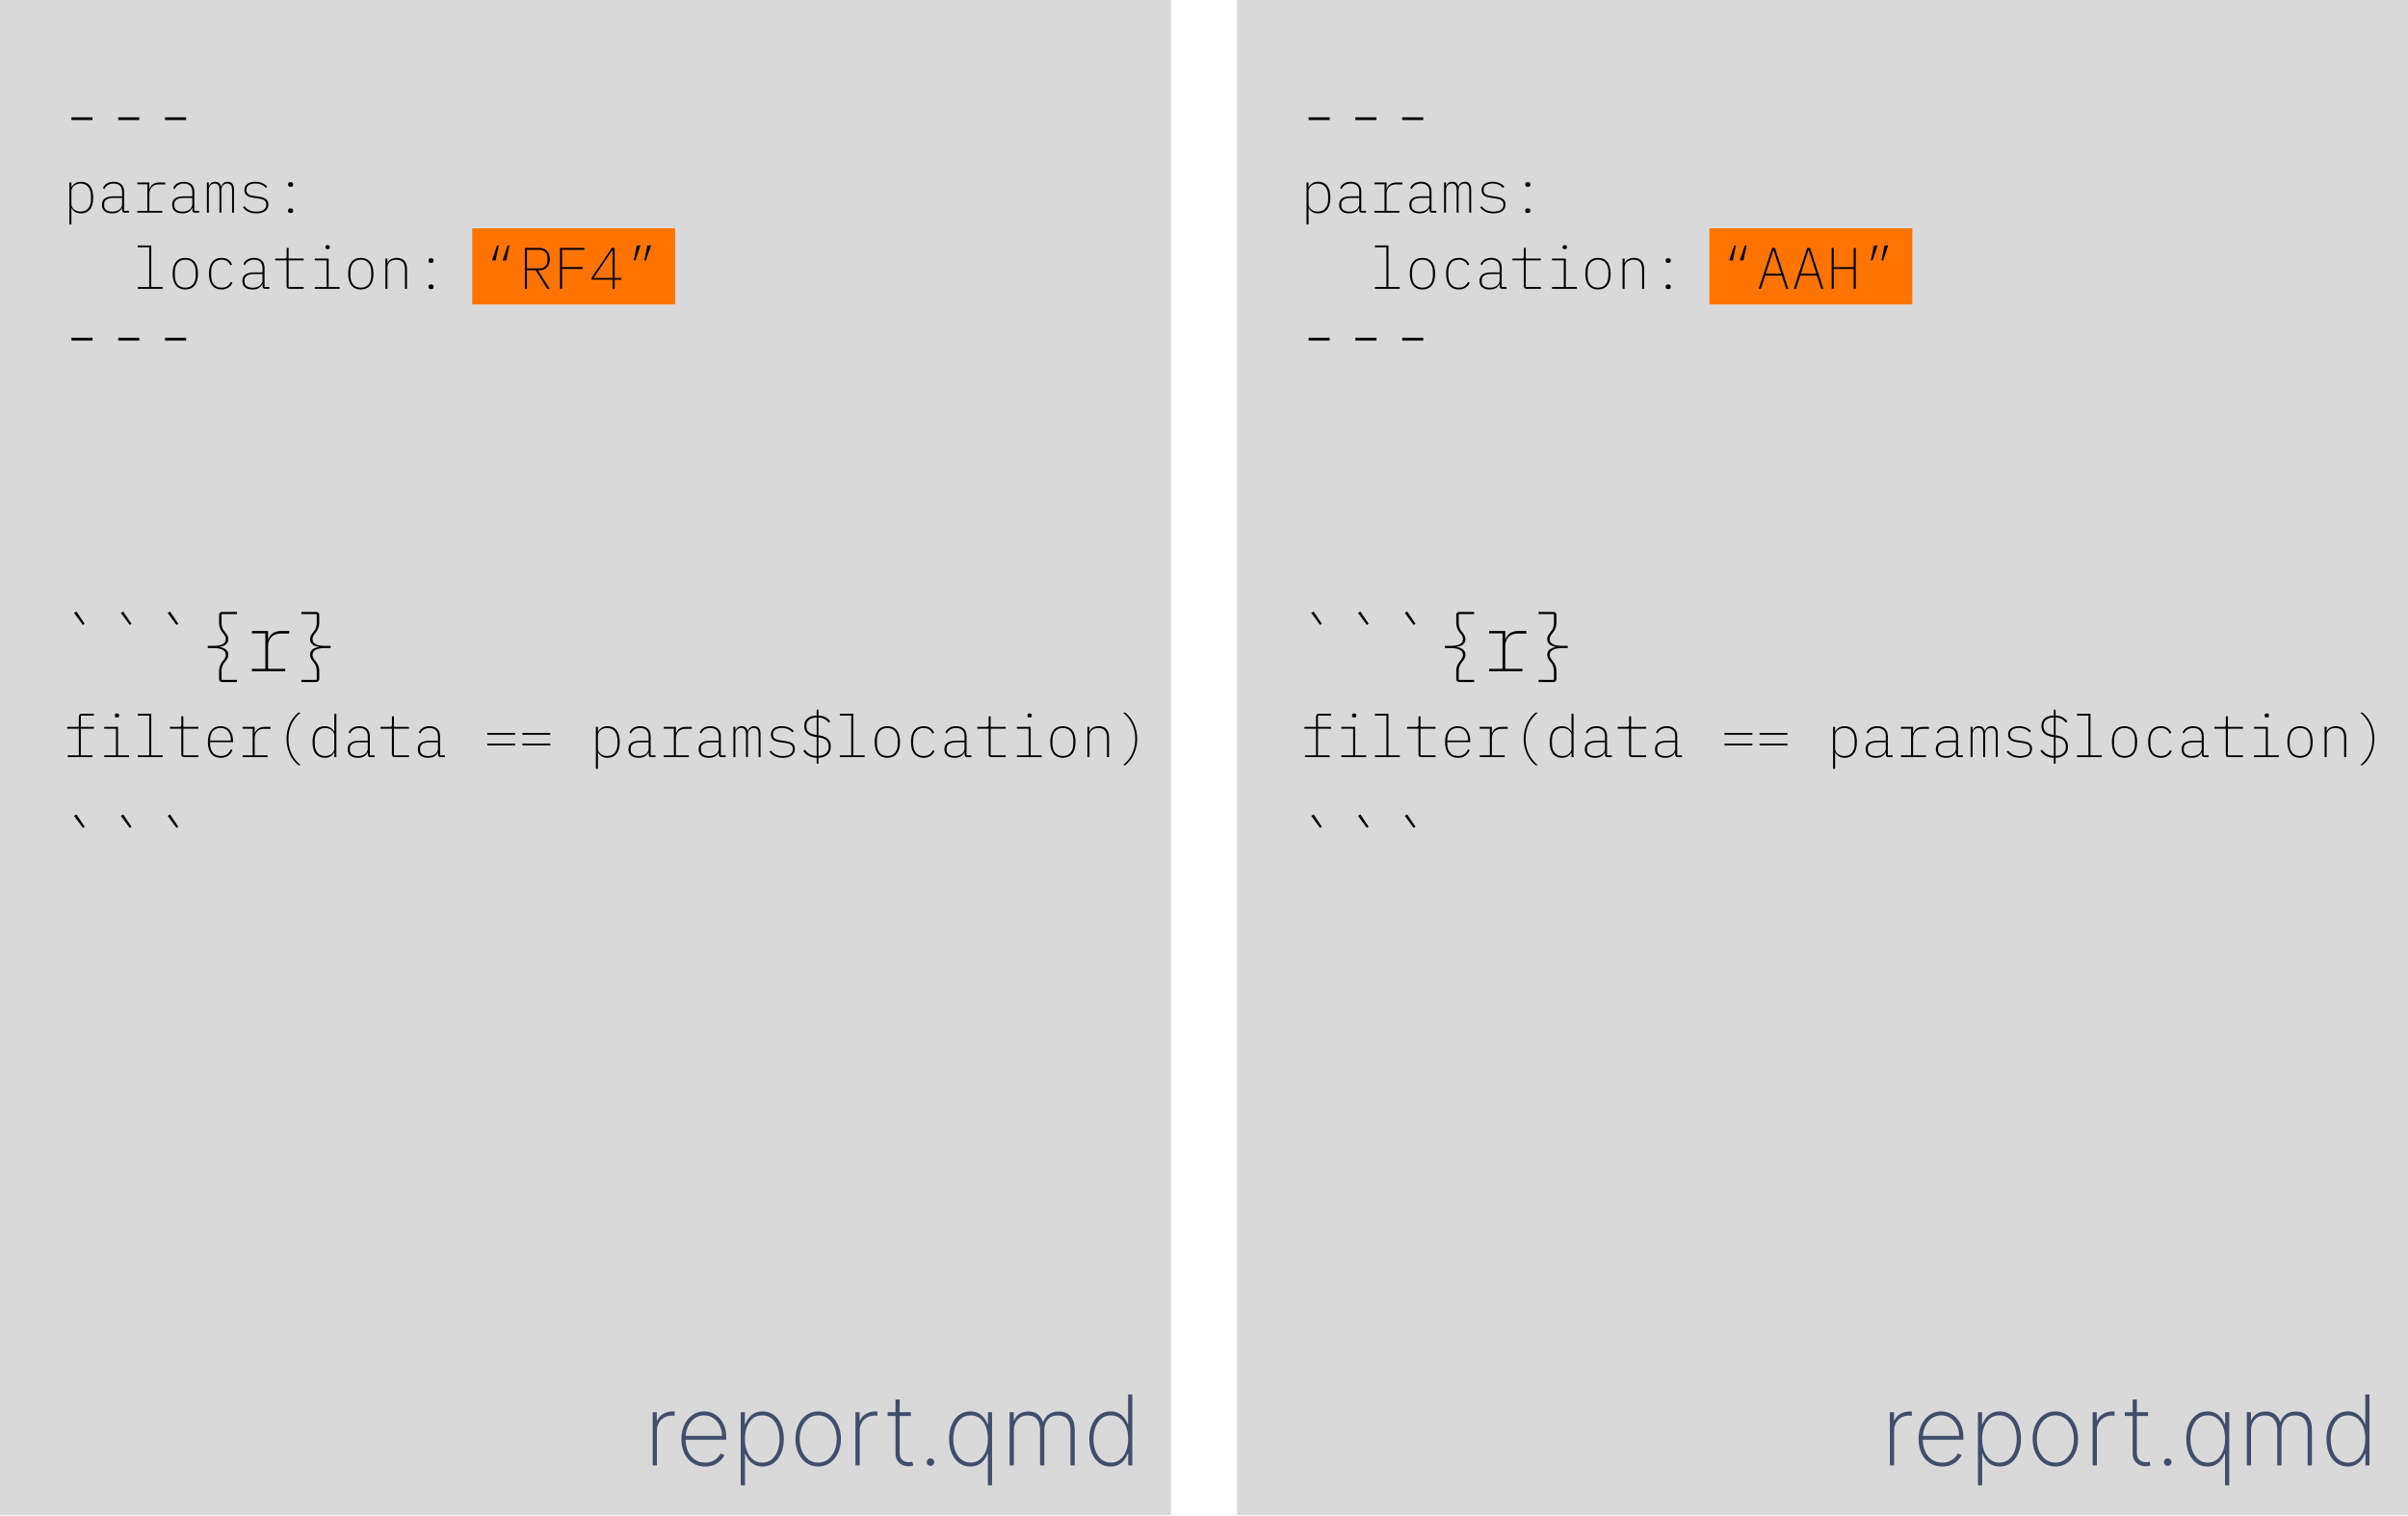 <svg width="1234" height="777" viewBox="0 0 1234 777" fill="none" xmlns="http://www.w3.org/2000/svg">
<rect width="600" height="776.471" fill="#D9D9D9"/>
<path d="M334.492 751V723.727H336.605V727.989H336.8C337.392 726.592 338.393 725.473 339.801 724.633C341.21 723.781 342.814 723.354 344.613 723.354C344.802 723.354 344.992 723.354 345.181 723.354C345.371 723.354 345.548 723.36 345.714 723.372V725.556C345.572 725.544 345.4 725.527 345.199 725.503C345.009 725.467 344.773 725.45 344.489 725.45C342.973 725.45 341.624 725.775 340.44 726.426C339.268 727.077 338.345 727.977 337.67 729.125C336.996 730.261 336.658 731.563 336.658 733.031V751H334.492ZM361.339 751.568C358.877 751.568 356.734 750.959 354.911 749.739C353.088 748.52 351.68 746.851 350.685 744.732C349.691 742.613 349.194 740.199 349.194 737.488C349.194 734.765 349.691 732.339 350.685 730.208C351.692 728.077 353.071 726.397 354.822 725.165C356.574 723.934 358.575 723.319 360.824 723.319C362.351 723.319 363.795 723.627 365.156 724.242C366.529 724.846 367.737 725.722 368.778 726.87C369.832 728.018 370.655 729.403 371.246 731.025C371.85 732.647 372.152 734.469 372.152 736.494V737.843H350.561V735.872H369.986C369.986 733.895 369.583 732.114 368.778 730.528C367.973 728.942 366.879 727.681 365.494 726.746C364.109 725.811 362.552 725.343 360.824 725.343C359.013 725.343 357.397 725.852 355.977 726.87C354.568 727.876 353.449 729.237 352.621 730.954C351.804 732.67 351.378 734.588 351.342 736.707V737.594C351.342 739.867 351.739 741.909 352.532 743.72C353.337 745.519 354.485 746.946 355.977 747.999C357.468 749.041 359.255 749.562 361.339 749.562C362.83 749.562 364.103 749.313 365.156 748.816C366.222 748.307 367.092 747.692 367.766 746.969C368.441 746.247 368.95 745.549 369.293 744.874L371.264 745.673C370.85 746.585 370.205 747.496 369.329 748.408C368.465 749.307 367.364 750.059 366.026 750.663C364.701 751.266 363.138 751.568 361.339 751.568ZM379.609 761.227V723.727H381.722V729.817H381.989C382.415 728.646 383.013 727.568 383.782 726.586C384.563 725.603 385.528 724.816 386.676 724.224C387.836 723.621 389.197 723.319 390.76 723.319C392.962 723.319 394.879 723.923 396.513 725.13C398.146 726.337 399.413 728.006 400.312 730.137C401.212 732.256 401.662 734.688 401.662 737.435C401.662 740.181 401.206 742.619 400.295 744.75C399.395 746.869 398.129 748.538 396.495 749.757C394.873 750.964 392.973 751.568 390.795 751.568C389.245 751.568 387.884 751.272 386.712 750.68C385.552 750.089 384.575 749.301 383.782 748.319C383.001 747.325 382.403 746.236 381.989 745.052H381.776V761.227H379.609ZM381.74 737.417C381.74 739.737 382.095 741.814 382.805 743.649C383.516 745.472 384.534 746.916 385.859 747.982C387.185 749.035 388.765 749.562 390.6 749.562C392.459 749.562 394.051 749.029 395.376 747.964C396.714 746.887 397.732 745.431 398.43 743.596C399.141 741.761 399.496 739.701 399.496 737.417C399.496 735.132 399.147 733.079 398.448 731.256C397.75 729.433 396.738 727.995 395.412 726.941C394.086 725.876 392.482 725.343 390.6 725.343C388.742 725.343 387.15 725.87 385.824 726.923C384.51 727.965 383.498 729.397 382.788 731.22C382.089 733.031 381.74 735.097 381.74 737.417ZM419.289 751.568C417.04 751.568 415.039 750.964 413.287 749.757C411.536 748.538 410.157 746.863 409.15 744.732C408.144 742.602 407.641 740.175 407.641 737.452C407.641 734.718 408.144 732.291 409.15 730.173C410.157 728.042 411.536 726.367 413.287 725.148C415.039 723.929 417.04 723.319 419.289 723.319C421.538 723.319 423.538 723.929 425.29 725.148C427.042 726.367 428.421 728.042 429.427 730.173C430.434 732.303 430.937 734.73 430.937 737.452C430.937 740.175 430.434 742.602 429.427 744.732C428.421 746.863 427.042 748.538 425.29 749.757C423.538 750.964 421.538 751.568 419.289 751.568ZM419.289 749.562C421.195 749.562 422.858 749.023 424.278 747.946C425.711 746.869 426.817 745.413 427.599 743.578C428.392 741.743 428.788 739.701 428.788 737.452C428.788 735.203 428.392 733.167 427.599 731.344C426.805 729.51 425.699 728.054 424.278 726.977C422.858 725.888 421.195 725.343 419.289 725.343C417.383 725.343 415.72 725.888 414.3 726.977C412.879 728.054 411.772 729.51 410.979 731.344C410.186 733.167 409.79 735.203 409.79 737.452C409.79 739.701 410.18 741.743 410.961 743.578C411.755 745.413 412.861 746.869 414.282 747.946C415.714 749.023 417.383 749.562 419.289 749.562ZM438.398 751V723.727H440.511V727.989H440.707C441.299 726.592 442.299 725.473 443.707 724.633C445.116 723.781 446.72 723.354 448.519 723.354C448.709 723.354 448.898 723.354 449.087 723.354C449.277 723.354 449.454 723.36 449.62 723.372V725.556C449.478 725.544 449.306 725.527 449.105 725.503C448.916 725.467 448.679 725.45 448.395 725.45C446.88 725.45 445.53 725.775 444.347 726.426C443.175 727.077 442.251 727.977 441.577 729.125C440.902 730.261 440.565 731.563 440.565 733.031V751H438.398ZM466.79 723.727V725.663H454.876V723.727H466.79ZM458.906 717.193H461.055V744.555C461.055 745.667 461.268 746.579 461.694 747.289C462.132 747.987 462.7 748.508 463.398 748.852C464.109 749.183 464.866 749.349 465.671 749.349C466.062 749.349 466.399 749.319 466.683 749.26C466.979 749.201 467.257 749.124 467.518 749.029L468.05 751C467.719 751.118 467.352 751.219 466.95 751.302C466.547 751.397 466.074 751.444 465.529 751.444C464.393 751.444 463.316 751.189 462.298 750.68C461.291 750.171 460.475 749.432 459.847 748.461C459.22 747.49 458.906 746.318 458.906 744.945V717.193ZM476.848 751.231C476.316 751.231 475.86 751.047 475.481 750.68C475.114 750.302 474.931 749.846 474.931 749.313C474.931 748.792 475.114 748.343 475.481 747.964C475.86 747.585 476.316 747.396 476.848 747.396C477.369 747.396 477.819 747.585 478.198 747.964C478.577 748.343 478.766 748.792 478.766 749.313C478.766 749.668 478.677 749.994 478.5 750.29C478.334 750.574 478.103 750.805 477.807 750.982C477.523 751.148 477.203 751.231 476.848 751.231ZM506.238 761.227V745.052H506.025C505.611 746.236 505.007 747.325 504.214 748.319C503.421 749.301 502.445 750.089 501.285 750.68C500.125 751.272 498.769 751.568 497.219 751.568C495.041 751.568 493.135 750.964 491.501 749.757C489.88 748.538 488.613 746.869 487.702 744.75C486.802 742.619 486.352 740.181 486.352 737.435C486.352 734.688 486.802 732.256 487.702 730.137C488.601 728.006 489.868 726.337 491.501 725.13C493.135 723.923 495.046 723.319 497.236 723.319C498.811 723.319 500.172 723.621 501.32 724.224C502.468 724.816 503.433 725.603 504.214 726.586C504.996 727.568 505.599 728.646 506.025 729.817H506.292V723.727H508.387V761.227H506.238ZM497.414 749.562C499.249 749.562 500.823 749.035 502.137 747.982C503.463 746.916 504.481 745.472 505.191 743.649C505.901 741.814 506.256 739.737 506.256 737.417C506.256 735.097 505.907 733.031 505.209 731.22C504.51 729.397 503.498 727.965 502.172 726.923C500.847 725.87 499.26 725.343 497.414 725.343C495.532 725.343 493.928 725.876 492.602 726.941C491.276 727.995 490.258 729.433 489.548 731.256C488.85 733.079 488.501 735.132 488.501 737.417C488.501 739.701 488.856 741.761 489.566 743.596C490.276 745.431 491.294 746.887 492.62 747.964C493.946 749.029 495.544 749.562 497.414 749.562ZM517.402 751V723.727H519.515V727.847H519.728C520.249 726.473 521.149 725.384 522.427 724.58C523.706 723.775 525.244 723.372 527.044 723.372C529.02 723.372 530.613 723.846 531.82 724.793C533.039 725.74 533.915 727.024 534.448 728.646H534.643C535.176 727.048 536.129 725.769 537.502 724.81C538.887 723.852 540.591 723.372 542.615 723.372C545.255 723.372 547.267 724.207 548.652 725.876C550.049 727.533 550.748 729.806 550.748 732.694V751H548.581V732.694C548.581 730.421 548.037 728.634 546.948 727.332C545.859 726.03 544.261 725.379 542.154 725.379C539.905 725.379 538.176 726.083 536.969 727.491C535.762 728.9 535.158 730.693 535.158 732.871V751H532.992V732.552C532.992 730.433 532.459 728.711 531.394 727.385C530.328 726.047 528.73 725.379 526.6 725.379C525.156 725.379 523.907 725.71 522.853 726.373C521.812 727.036 521.001 727.947 520.421 729.107C519.853 730.267 519.569 731.599 519.569 733.102V751H517.402ZM569.094 751.568C566.904 751.568 564.992 750.964 563.358 749.757C561.725 748.55 560.458 746.887 559.559 744.768C558.671 742.637 558.227 740.193 558.227 737.435C558.227 734.7 558.677 732.274 559.577 730.155C560.488 728.024 561.76 726.355 563.394 725.148C565.028 723.929 566.933 723.319 569.111 723.319C570.674 723.319 572.029 723.621 573.177 724.224C574.337 724.816 575.308 725.603 576.089 726.586C576.882 727.568 577.486 728.646 577.9 729.817H578.113V714.636H580.262V751H578.167V745.052H577.9C577.462 746.224 576.853 747.307 576.072 748.301C575.29 749.284 574.32 750.077 573.16 750.68C572 751.272 570.644 751.568 569.094 751.568ZM569.289 749.562C571.135 749.562 572.716 749.035 574.03 747.982C575.355 746.916 576.367 745.472 577.066 743.649C577.776 741.814 578.131 739.737 578.131 737.417C578.131 735.097 577.776 733.031 577.066 731.22C576.367 729.397 575.355 727.965 574.03 726.923C572.716 725.87 571.135 725.343 569.289 725.343C567.419 725.343 565.815 725.876 564.477 726.941C563.151 727.995 562.133 729.433 561.423 731.256C560.725 733.079 560.376 735.132 560.376 737.417C560.376 739.701 560.725 741.761 561.423 743.596C562.133 745.431 563.151 746.887 564.477 747.964C565.815 749.029 567.419 749.562 569.289 749.562Z" fill="#404E6B"/>
<path d="M36.6 61.52V60.12H47.4V61.52H36.6ZM60.584 61.52V60.12H71.384V61.52H60.584ZM84.569 61.52V60.12H95.369V61.52H84.569Z" fill="black"/>
<path d="M36.6 174.52V173.12H47.4V174.52H36.6ZM60.584 174.52V173.12H71.384V174.52H60.584ZM84.569 174.52V173.12H95.369V174.52H84.569Z" fill="black"/>
<path d="M37.92 314.08L39.2 313.4L43.4 319.72L42.44 320.24L37.92 314.08ZM61.904 314.08L63.184 313.4L67.384 319.72L66.424 320.24L61.904 314.08ZM85.889 314.08L87.169 313.4L91.369 319.72L90.409 320.24L85.889 314.08ZM113.953 349.52C112.833 349.52 112.273 348.96 112.273 347.84V344C112.273 343.227 112.34 342.56 112.473 342C112.633 341.44 112.806 340.96 112.993 340.56C113.206 340.133 113.42 339.773 113.633 339.48C113.873 339.187 114.073 338.933 114.233 338.72C114.846 337.973 115.246 337.387 115.433 336.96C115.62 336.533 115.713 336.093 115.713 335.64C115.713 334.44 115.166 333.56 114.073 333C112.98 332.413 111.393 332.12 109.313 332.12H106.473V331H109.313C111.393 331 112.98 330.72 114.073 330.16C115.166 329.573 115.713 328.68 115.713 327.48C115.713 327.027 115.62 326.587 115.433 326.16C115.246 325.733 114.846 325.147 114.233 324.4C114.073 324.187 113.873 323.933 113.633 323.64C113.42 323.347 113.206 323 112.993 322.6C112.806 322.173 112.633 321.68 112.473 321.12C112.34 320.56 112.273 319.893 112.273 319.12V315.28C112.273 314.16 112.833 313.6 113.953 313.6H121.433V314.72H113.553V319.08C113.553 319.8 113.606 320.413 113.713 320.92C113.846 321.427 113.993 321.867 114.153 322.24C114.313 322.587 114.486 322.893 114.673 323.16C114.886 323.4 115.073 323.613 115.233 323.8C115.846 324.573 116.286 325.24 116.553 325.8C116.846 326.333 116.993 326.907 116.993 327.52C116.993 328.72 116.553 329.653 115.673 330.32C114.793 330.987 113.673 331.387 112.313 331.52V331.6C113.673 331.733 114.793 332.133 115.673 332.8C116.553 333.467 116.993 334.4 116.993 335.6C116.993 336.213 116.846 336.8 116.553 337.36C116.286 337.893 115.846 338.547 115.233 339.32C115.073 339.533 114.886 339.76 114.673 340C114.486 340.24 114.313 340.547 114.153 340.92C113.993 341.267 113.846 341.693 113.713 342.2C113.606 342.707 113.553 343.32 113.553 344.04V348.4H121.433V349.52H113.953ZM129.098 342.76H135.978V324.6H129.098V323.36H137.378V327.64H137.498C137.738 327.053 138.018 326.507 138.338 326C138.684 325.467 139.111 325.013 139.618 324.64C140.151 324.24 140.778 323.933 141.498 323.72C142.218 323.48 143.058 323.36 144.018 323.36H148.218V324.68H143.658C142.778 324.68 141.951 324.827 141.178 325.12C140.431 325.387 139.778 325.787 139.218 326.32C138.658 326.853 138.204 327.533 137.858 328.36C137.538 329.16 137.378 330.08 137.378 331.12V342.76H146.178V344H129.098V342.76ZM161.922 313.6C163.042 313.6 163.602 314.16 163.602 315.28V319.12C163.602 319.893 163.522 320.56 163.362 321.12C163.229 321.68 163.055 322.173 162.842 322.6C162.655 323 162.442 323.347 162.202 323.64C161.989 323.933 161.802 324.187 161.642 324.4C161.029 325.147 160.629 325.733 160.442 326.16C160.255 326.587 160.162 327.027 160.162 327.48C160.162 328.68 160.709 329.573 161.802 330.16C162.895 330.72 164.482 331 166.562 331H169.402V332.12H166.562C164.482 332.12 162.895 332.413 161.802 333C160.709 333.56 160.162 334.44 160.162 335.64C160.162 336.093 160.255 336.533 160.442 336.96C160.629 337.387 161.029 337.973 161.642 338.72C161.802 338.933 161.989 339.187 162.202 339.48C162.442 339.773 162.655 340.133 162.842 340.56C163.055 340.96 163.229 341.44 163.362 342C163.522 342.56 163.602 343.227 163.602 344V347.84C163.602 348.96 163.042 349.52 161.922 349.52H154.442V348.4H162.322V344.04C162.322 343.32 162.255 342.707 162.122 342.2C162.015 341.693 161.882 341.267 161.722 340.92C161.562 340.547 161.375 340.24 161.162 340C160.975 339.76 160.802 339.533 160.642 339.32C160.029 338.547 159.575 337.893 159.282 337.36C159.015 336.8 158.882 336.213 158.882 335.6C158.882 334.4 159.322 333.467 160.202 332.8C161.082 332.133 162.202 331.733 163.562 331.6V331.52C162.202 331.387 161.082 330.987 160.202 330.32C159.322 329.653 158.882 328.72 158.882 327.52C158.882 326.907 159.015 326.333 159.282 325.8C159.575 325.24 160.029 324.573 160.642 323.8C160.802 323.613 160.975 323.4 161.162 323.16C161.375 322.893 161.562 322.587 161.722 322.24C161.882 321.867 162.015 321.427 162.122 320.92C162.255 320.413 162.322 319.8 162.322 319.08V314.72H154.442V313.6H161.922ZM37.92 418.08L39.2 417.4L43.4 423.72L42.44 424.24L37.92 418.08ZM61.904 418.08L63.184 417.4L67.384 423.72L66.424 424.24L61.904 418.08ZM85.889 418.08L87.169 417.4L91.369 423.72L90.409 424.24L85.889 418.08Z" fill="black"/>
<rect x="242" y="117" width="104" height="39" fill="#FF7400"/>
<path d="M35.54 93.52H36.59V95.89H36.68C37.04 95.17 37.62 94.54 38.42 94C39.22 93.44 40.25 93.16 41.51 93.16C43.47 93.16 45 93.84 46.1 95.2C47.2 96.56 47.75 98.58 47.75 101.26C47.75 103.94 47.2 105.96 46.1 107.32C45 108.68 43.47 109.36 41.51 109.36C40.25 109.36 39.22 109.09 38.42 108.55C37.62 107.99 37.04 107.35 36.68 106.63H36.59V115H35.54V93.52ZM41.27 108.43C42.99 108.43 44.31 107.87 45.23 106.75C46.15 105.61 46.61 104.07 46.61 102.13V100.39C46.61 98.45 46.15 96.92 45.23 95.8C44.31 94.66 42.99 94.09 41.27 94.09C40.65 94.09 40.06 94.18 39.5 94.36C38.94 94.54 38.44 94.8 38 95.14C37.58 95.48 37.24 95.89 36.98 96.37C36.72 96.85 36.59 97.38 36.59 97.96V104.56C36.59 105.14 36.72 105.67 36.98 106.15C37.24 106.63 37.58 107.04 38 107.38C38.44 107.72 38.94 107.98 39.5 108.16C40.06 108.34 40.65 108.43 41.27 108.43ZM63.908 109C63.448 109 63.118 108.89 62.918 108.67C62.718 108.45 62.608 108.14 62.588 107.74V106.63H62.468C62.108 107.39 61.528 108.04 60.728 108.58C59.928 109.1 58.828 109.36 57.428 109.36C55.768 109.36 54.488 108.98 53.588 108.22C52.688 107.46 52.238 106.38 52.238 104.98C52.238 104.34 52.338 103.75 52.538 103.21C52.738 102.67 53.078 102.21 53.558 101.83C54.038 101.43 54.668 101.13 55.448 100.93C56.228 100.71 57.188 100.6 58.328 100.6H62.558V98.38C62.558 96.92 62.168 95.84 61.388 95.14C60.628 94.44 59.578 94.09 58.238 94.09C57.158 94.09 56.208 94.32 55.388 94.78C54.568 95.22 53.948 95.92 53.528 96.88L52.748 96.37C53.168 95.41 53.828 94.64 54.728 94.06C55.648 93.46 56.828 93.16 58.268 93.16C59.948 93.16 61.258 93.61 62.198 94.51C63.138 95.39 63.608 96.64 63.608 98.26V108.07H66.068V109H63.908ZM57.518 108.46C58.198 108.46 58.838 108.38 59.438 108.22C60.058 108.04 60.598 107.79 61.058 107.47C61.518 107.13 61.878 106.72 62.138 106.24C62.418 105.76 62.558 105.2 62.558 104.56V101.44H58.358C56.578 101.44 55.298 101.73 54.518 102.31C53.758 102.87 53.378 103.61 53.378 104.53V105.43C53.378 106.41 53.758 107.16 54.518 107.68C55.278 108.2 56.278 108.46 57.518 108.46ZM70.347 108.07H75.507V94.45H70.347V93.52H76.557V96.73H76.647C76.827 96.29 77.037 95.88 77.277 95.5C77.537 95.1 77.857 94.76 78.237 94.48C78.637 94.18 79.107 93.95 79.647 93.79C80.187 93.61 80.817 93.52 81.537 93.52H84.687V94.51H81.267C80.607 94.51 79.987 94.62 79.407 94.84C78.847 95.04 78.357 95.34 77.937 95.74C77.517 96.14 77.177 96.65 76.917 97.27C76.677 97.87 76.557 98.56 76.557 99.34V108.07H83.157V109H70.347V108.07ZM99.885 109C99.425 109 99.095 108.89 98.895 108.67C98.695 108.45 98.585 108.14 98.565 107.74V106.63H98.445C98.085 107.39 97.505 108.04 96.705 108.58C95.905 109.1 94.805 109.36 93.405 109.36C91.745 109.36 90.465 108.98 89.565 108.22C88.665 107.46 88.215 106.38 88.215 104.98C88.215 104.34 88.315 103.75 88.515 103.21C88.715 102.67 89.055 102.21 89.535 101.83C90.015 101.43 90.645 101.13 91.425 100.93C92.205 100.71 93.165 100.6 94.305 100.6H98.535V98.38C98.535 96.92 98.145 95.84 97.365 95.14C96.605 94.44 95.555 94.09 94.215 94.09C93.135 94.09 92.185 94.32 91.365 94.78C90.545 95.22 89.925 95.92 89.505 96.88L88.725 96.37C89.145 95.41 89.805 94.64 90.705 94.06C91.625 93.46 92.805 93.16 94.245 93.16C95.925 93.16 97.235 93.61 98.175 94.51C99.115 95.39 99.585 96.64 99.585 98.26V108.07H102.045V109H99.885ZM93.495 108.46C94.175 108.46 94.815 108.38 95.415 108.22C96.035 108.04 96.575 107.79 97.035 107.47C97.495 107.13 97.855 106.72 98.115 106.24C98.395 105.76 98.535 105.2 98.535 104.56V101.44H94.335C92.555 101.44 91.275 101.73 90.495 102.31C89.735 102.87 89.355 103.61 89.355 104.53V105.43C89.355 106.41 89.735 107.16 90.495 107.68C91.255 108.2 92.255 108.46 93.495 108.46ZM106.023 109V93.52H107.013V95.35H107.103C107.343 94.71 107.703 94.19 108.183 93.79C108.683 93.37 109.373 93.16 110.253 93.16C111.113 93.16 111.793 93.38 112.293 93.82C112.793 94.24 113.123 94.84 113.283 95.62H113.343C113.583 94.92 113.963 94.34 114.483 93.88C115.023 93.4 115.763 93.16 116.703 93.16C117.823 93.16 118.633 93.52 119.133 94.24C119.653 94.94 119.913 95.96 119.913 97.3V109H118.923V97.45C118.923 96.25 118.713 95.39 118.293 94.87C117.893 94.33 117.273 94.06 116.433 94.06C115.613 94.06 114.913 94.35 114.333 94.93C113.753 95.49 113.463 96.35 113.463 97.51V109H112.473V97.45C112.473 96.25 112.263 95.39 111.843 94.87C111.443 94.33 110.823 94.06 109.983 94.06C109.183 94.06 108.483 94.35 107.883 94.93C107.303 95.49 107.013 96.35 107.013 97.51V109H106.023ZM131.391 109.36C129.891 109.36 128.571 109.11 127.431 108.61C126.311 108.09 125.331 107.32 124.491 106.3L125.241 105.67C126.021 106.63 126.901 107.34 127.881 107.8C128.881 108.24 130.051 108.46 131.391 108.46C132.911 108.46 134.131 108.17 135.051 107.59C135.991 106.99 136.461 106.07 136.461 104.83C136.461 104.29 136.371 103.84 136.191 103.48C136.011 103.12 135.751 102.83 135.411 102.61C135.071 102.37 134.661 102.19 134.181 102.07C133.701 101.93 133.171 101.82 132.591 101.74L130.191 101.41C129.531 101.31 128.901 101.19 128.301 101.05C127.701 100.89 127.171 100.66 126.711 100.36C126.271 100.06 125.911 99.68 125.631 99.22C125.371 98.74 125.241 98.14 125.241 97.42C125.241 96.66 125.391 96.01 125.691 95.47C125.991 94.93 126.391 94.49 126.891 94.15C127.411 93.81 128.011 93.56 128.691 93.4C129.391 93.24 130.131 93.16 130.911 93.16C131.651 93.16 132.321 93.23 132.921 93.37C133.541 93.49 134.091 93.67 134.571 93.91C135.071 94.13 135.511 94.39 135.891 94.69C136.291 94.97 136.641 95.27 136.941 95.59L136.221 96.31C135.981 96.03 135.701 95.76 135.381 95.5C135.061 95.22 134.681 94.98 134.241 94.78C133.821 94.56 133.331 94.39 132.771 94.27C132.231 94.13 131.601 94.06 130.881 94.06C129.481 94.06 128.361 94.33 127.521 94.87C126.701 95.39 126.291 96.22 126.291 97.36C126.291 97.9 126.381 98.35 126.561 98.71C126.741 99.05 127.001 99.34 127.341 99.58C127.681 99.8 128.091 99.98 128.571 100.12C129.051 100.24 129.581 100.34 130.161 100.42L132.591 100.78C133.251 100.88 133.871 101.01 134.451 101.17C135.051 101.31 135.571 101.53 136.011 101.83C136.471 102.11 136.831 102.49 137.091 102.97C137.371 103.45 137.511 104.05 137.511 104.77C137.511 105.55 137.351 106.23 137.031 106.81C136.731 107.39 136.311 107.87 135.771 108.25C135.231 108.61 134.581 108.88 133.821 109.06C133.081 109.26 132.271 109.36 131.391 109.36ZM148.93 109.18C148.47 109.18 148.14 109.09 147.94 108.91C147.74 108.71 147.64 108.45 147.64 108.13V107.83C147.64 107.51 147.74 107.26 147.94 107.08C148.14 106.88 148.47 106.78 148.93 106.78C149.39 106.78 149.72 106.88 149.92 107.08C150.12 107.26 150.22 107.51 150.22 107.83V108.13C150.22 108.45 150.12 108.71 149.92 108.91C149.72 109.09 149.39 109.18 148.93 109.18ZM148.93 95.74C148.47 95.74 148.14 95.65 147.94 95.47C147.74 95.27 147.64 95.01 147.64 94.69V94.39C147.64 94.07 147.74 93.82 147.94 93.64C148.14 93.44 148.47 93.34 148.93 93.34C149.39 93.34 149.72 93.44 149.92 93.64C150.12 93.82 150.22 94.07 150.22 94.39V94.69C150.22 95.01 150.12 95.27 149.92 95.47C149.72 95.65 149.39 95.74 148.93 95.74ZM70.617 147.07H76.467V126.73H70.617V125.8H77.517V147.07H83.337V148H70.617V147.07ZM94.965 148.36C92.925 148.36 91.335 147.67 90.195 146.29C89.055 144.91 88.485 142.9 88.485 140.26C88.485 137.62 89.055 135.61 90.195 134.23C91.335 132.85 92.925 132.16 94.965 132.16C97.005 132.16 98.595 132.85 99.735 134.23C100.875 135.61 101.445 137.62 101.445 140.26C101.445 142.9 100.875 144.91 99.735 146.29C98.595 147.67 97.005 148.36 94.965 148.36ZM94.965 147.43C96.665 147.43 97.975 146.87 98.895 145.75C99.835 144.63 100.305 143.07 100.305 141.07V139.45C100.305 137.45 99.835 135.89 98.895 134.77C97.975 133.65 96.665 133.09 94.965 133.09C93.265 133.09 91.945 133.65 91.005 134.77C90.085 135.89 89.625 137.45 89.625 139.45V141.07C89.625 143.07 90.085 144.63 91.005 145.75C91.945 146.87 93.265 147.43 94.965 147.43ZM113.583 148.36C111.523 148.36 109.923 147.67 108.783 146.29C107.643 144.91 107.073 142.9 107.073 140.26C107.073 137.62 107.643 135.61 108.783 134.23C109.923 132.85 111.523 132.16 113.583 132.16C114.963 132.16 116.103 132.48 117.003 133.12C117.903 133.74 118.543 134.56 118.923 135.58L118.023 135.94C117.683 135.02 117.133 134.32 116.373 133.84C115.613 133.34 114.683 133.09 113.583 133.09C111.843 133.09 110.513 133.66 109.593 134.8C108.673 135.92 108.213 137.45 108.213 139.39V141.13C108.213 143.07 108.673 144.61 109.593 145.75C110.513 146.87 111.843 147.43 113.583 147.43C114.763 147.43 115.743 147.16 116.523 146.62C117.303 146.08 117.903 145.35 118.323 144.43L119.133 144.91C118.933 145.39 118.663 145.84 118.323 146.26C117.983 146.66 117.583 147.02 117.123 147.34C116.663 147.66 116.133 147.91 115.533 148.09C114.953 148.27 114.303 148.36 113.583 148.36ZM135.861 148C135.401 148 135.071 147.89 134.871 147.67C134.671 147.45 134.561 147.14 134.541 146.74V145.63H134.421C134.061 146.39 133.481 147.04 132.681 147.58C131.881 148.1 130.781 148.36 129.381 148.36C127.721 148.36 126.441 147.98 125.541 147.22C124.641 146.46 124.191 145.38 124.191 143.98C124.191 143.34 124.291 142.75 124.491 142.21C124.691 141.67 125.031 141.21 125.511 140.83C125.991 140.43 126.621 140.13 127.401 139.93C128.181 139.71 129.141 139.6 130.281 139.6H134.511V137.38C134.511 135.92 134.121 134.84 133.341 134.14C132.581 133.44 131.531 133.09 130.191 133.09C129.111 133.09 128.161 133.32 127.341 133.78C126.521 134.22 125.901 134.92 125.481 135.88L124.701 135.37C125.121 134.41 125.781 133.64 126.681 133.06C127.601 132.46 128.781 132.16 130.221 132.16C131.901 132.16 133.211 132.61 134.151 133.51C135.091 134.39 135.561 135.64 135.561 137.26V147.07H138.021V148H135.861ZM129.471 147.46C130.151 147.46 130.791 147.38 131.391 147.22C132.011 147.04 132.551 146.79 133.011 146.47C133.471 146.13 133.831 145.72 134.091 145.24C134.371 144.76 134.511 144.2 134.511 143.56V140.44H130.311C128.531 140.44 127.251 140.73 126.471 141.31C125.711 141.87 125.331 142.61 125.331 143.53V144.43C125.331 145.41 125.711 146.16 126.471 146.68C127.231 147.2 128.231 147.46 129.471 147.46ZM148.33 148C147.35 148 146.86 147.5 146.86 146.5V133.45H141.04V132.52H145.87C146.55 132.52 146.89 132.19 146.89 131.53V127.06H147.91V132.52H155.62V133.45H147.91V147.07H155.62V148H148.33ZM167.878 127.69C167.478 127.69 167.188 127.61 167.008 127.45C166.848 127.27 166.768 127.05 166.768 126.79V126.52C166.768 126.26 166.848 126.05 167.008 125.89C167.188 125.71 167.478 125.62 167.878 125.62C168.278 125.62 168.558 125.71 168.718 125.89C168.898 126.05 168.988 126.26 168.988 126.52V126.79C168.988 127.05 168.898 127.27 168.718 127.45C168.558 127.61 168.278 127.69 167.878 127.69ZM161.338 147.07H167.368V133.45H161.338V132.52H168.418V147.07H174.058V148H161.338V147.07ZM184.906 148.36C182.866 148.36 181.276 147.67 180.136 146.29C178.996 144.91 178.426 142.9 178.426 140.26C178.426 137.62 178.996 135.61 180.136 134.23C181.276 132.85 182.866 132.16 184.906 132.16C186.946 132.16 188.536 132.85 189.676 134.23C190.816 135.61 191.386 137.62 191.386 140.26C191.386 142.9 190.816 144.91 189.676 146.29C188.536 147.67 186.946 148.36 184.906 148.36ZM184.906 147.43C186.606 147.43 187.916 146.87 188.836 145.75C189.776 144.63 190.246 143.07 190.246 141.07V139.45C190.246 137.45 189.776 135.89 188.836 134.77C187.916 133.65 186.606 133.09 184.906 133.09C183.206 133.09 181.886 133.65 180.946 134.77C180.026 135.89 179.566 137.45 179.566 139.45V141.07C179.566 143.07 180.026 144.63 180.946 145.75C181.886 146.87 183.206 147.43 184.906 147.43ZM197.495 148V132.52H198.545V134.8H198.635C198.775 134.46 198.965 134.13 199.205 133.81C199.465 133.49 199.785 133.21 200.165 132.97C200.545 132.73 200.995 132.54 201.515 132.4C202.035 132.24 202.635 132.16 203.315 132.16C205.015 132.16 206.315 132.66 207.215 133.66C208.115 134.64 208.565 136.07 208.565 137.95V148H207.515V138.13C207.515 136.37 207.135 135.09 206.375 134.29C205.615 133.49 204.515 133.09 203.075 133.09C202.495 133.09 201.925 133.17 201.365 133.33C200.825 133.49 200.345 133.73 199.925 134.05C199.505 134.37 199.165 134.77 198.905 135.25C198.665 135.73 198.545 136.29 198.545 136.93V148H197.495ZM220.883 148.18C220.423 148.18 220.093 148.09 219.893 147.91C219.693 147.71 219.593 147.45 219.593 147.13V146.83C219.593 146.51 219.693 146.26 219.893 146.08C220.093 145.88 220.423 145.78 220.883 145.78C221.343 145.78 221.673 145.88 221.873 146.08C222.073 146.26 222.173 146.51 222.173 146.83V147.13C222.173 147.45 222.073 147.71 221.873 147.91C221.673 148.09 221.343 148.18 220.883 148.18ZM220.883 134.74C220.423 134.74 220.093 134.65 219.893 134.47C219.693 134.27 219.593 134.01 219.593 133.69V133.39C219.593 133.07 219.693 132.82 219.893 132.64C220.093 132.44 220.423 132.34 220.883 132.34C221.343 132.34 221.673 132.44 221.873 132.64C222.073 132.82 222.173 133.07 222.173 133.39V133.69C222.173 134.01 222.073 134.27 221.873 134.47C221.673 134.65 221.343 134.74 220.883 134.74ZM254.729 125.8H255.599L254.009 133.48H252.119L254.729 125.8ZM260.159 125.8H261.029L259.439 133.48H257.549L260.159 125.8ZM270.048 148H268.968V127.06H276.348C278.128 127.06 279.468 127.58 280.368 128.62C281.288 129.64 281.748 131.03 281.748 132.79C281.748 134.51 281.308 135.88 280.428 136.9C279.548 137.92 278.258 138.45 276.558 138.49H275.688L281.688 148H280.428L274.488 138.52H270.048V148ZM276.348 137.56C277.068 137.56 277.688 137.45 278.208 137.23C278.748 137.01 279.188 136.72 279.528 136.36C279.888 135.98 280.148 135.54 280.308 135.04C280.488 134.54 280.578 134.01 280.578 133.45V132.13C280.578 131.59 280.488 131.07 280.308 130.57C280.148 130.07 279.888 129.64 279.528 129.28C279.188 128.9 278.748 128.6 278.208 128.38C277.688 128.16 277.068 128.05 276.348 128.05H270.048V137.56H276.348ZM286.956 148V127.06H299.466V128.05H288.036V136.87H298.596V137.86H288.036V148H286.956ZM313.944 148V143.35H303.144V142.36L313.524 127.06H314.994V142.45H318.414V143.35H314.994V148H313.944ZM304.164 142.45H313.944V128.17H313.854L304.164 142.45ZM326.323 125.8H328.213L325.603 133.48H324.733L326.323 125.8ZM331.753 125.8H333.643L331.033 133.48H330.163L331.753 125.8Z" fill="black"/>
<path d="M34.73 387.07H40.4V373.45H34.43V372.52H40.4V367.3C40.4 366.3 40.89 365.8 41.87 365.8H48.08V366.73H41.42V372.52H48.08V373.45H41.42V387.07H47.39V388H34.73V387.07ZM59.948 367.69C59.548 367.69 59.258 367.61 59.078 367.45C58.918 367.27 58.838 367.05 58.838 366.79V366.52C58.838 366.26 58.918 366.05 59.078 365.89C59.258 365.71 59.548 365.62 59.948 365.62C60.348 365.62 60.628 365.71 60.788 365.89C60.968 366.05 61.058 366.26 61.058 366.52V366.79C61.058 367.05 60.968 367.27 60.788 367.45C60.628 367.61 60.348 367.69 59.948 367.69ZM53.408 387.07H59.438V373.45H53.408V372.52H60.488V387.07H66.128V388H53.408V387.07ZM70.617 387.07H76.467V366.73H70.617V365.8H77.517V387.07H83.337V388H70.617V387.07ZM94.365 388C93.385 388 92.895 387.5 92.895 386.5V373.45H87.075V372.52H91.905C92.585 372.52 92.925 372.19 92.925 371.53V367.06H93.945V372.52H101.655V373.45H93.945V387.07H101.655V388H94.365ZM113.163 388.36C111.083 388.36 109.453 387.67 108.273 386.29C107.113 384.91 106.533 382.9 106.533 380.26C106.533 377.62 107.113 375.61 108.273 374.23C109.433 372.85 111.013 372.16 113.013 372.16C114.053 372.16 114.973 372.35 115.773 372.73C116.573 373.09 117.243 373.61 117.783 374.29C118.323 374.97 118.733 375.79 119.013 376.75C119.293 377.71 119.433 378.77 119.433 379.93V380.35H107.673V381.13C107.673 383.07 108.143 384.61 109.083 385.75C110.043 386.87 111.403 387.43 113.163 387.43C114.403 387.43 115.453 387.14 116.313 386.56C117.173 385.98 117.833 385.11 118.293 383.95L119.133 384.4C118.673 385.6 117.933 386.56 116.913 387.28C115.913 388 114.663 388.36 113.163 388.36ZM113.013 373.06C111.313 373.06 109.993 373.63 109.053 374.77C108.133 375.91 107.673 377.45 107.673 379.39V379.51H118.323V379.36C118.323 377.42 117.863 375.89 116.943 374.77C116.023 373.63 114.713 373.06 113.013 373.06ZM124.311 387.07H129.471V373.45H124.311V372.52H130.521V375.73H130.611C130.791 375.29 131.001 374.88 131.241 374.5C131.501 374.1 131.821 373.76 132.201 373.48C132.601 373.18 133.071 372.95 133.611 372.79C134.151 372.61 134.781 372.52 135.501 372.52H138.651V373.51H135.231C134.571 373.51 133.951 373.62 133.371 373.84C132.811 374.04 132.321 374.34 131.901 374.74C131.481 375.14 131.141 375.65 130.881 376.27C130.641 376.87 130.521 377.56 130.521 378.34V387.07H137.121V388H124.311V387.07ZM146.83 378.67C146.83 377.15 146.99 375.72 147.31 374.38C147.63 373.04 148.06 371.8 148.6 370.66C149.16 369.52 149.81 368.49 150.55 367.57C151.29 366.65 152.08 365.86 152.92 365.2H154.09C153.21 365.88 152.39 366.68 151.63 367.6C150.87 368.5 150.21 369.5 149.65 370.6C149.09 371.68 148.65 372.85 148.33 374.11C148.01 375.35 147.85 376.64 147.85 377.98V379.36C147.85 380.72 148.01 382.02 148.33 383.26C148.65 384.5 149.09 385.67 149.65 386.77C150.21 387.85 150.87 388.84 151.63 389.74C152.39 390.66 153.21 391.46 154.09 392.14H152.92C152.08 391.48 151.29 390.69 150.55 389.77C149.81 388.85 149.16 387.82 148.6 386.68C148.06 385.54 147.63 384.3 147.31 382.96C146.99 381.62 146.83 380.19 146.83 378.67ZM171.328 385.63H171.238C170.878 386.35 170.298 386.99 169.498 387.55C168.698 388.09 167.668 388.36 166.408 388.36C164.448 388.36 162.918 387.68 161.818 386.32C160.718 384.96 160.168 382.94 160.168 380.26C160.168 377.58 160.718 375.56 161.818 374.2C162.918 372.84 164.448 372.16 166.408 372.16C167.668 372.16 168.698 372.44 169.498 373C170.298 373.54 170.878 374.17 171.238 374.89H171.328V365.8H172.378V388H171.328V385.63ZM166.648 387.43C167.268 387.43 167.858 387.34 168.418 387.16C168.978 386.98 169.468 386.72 169.888 386.38C170.328 386.04 170.678 385.63 170.938 385.15C171.198 384.67 171.328 384.14 171.328 383.56V376.96C171.328 376.38 171.198 375.85 170.938 375.37C170.678 374.89 170.328 374.48 169.888 374.14C169.468 373.8 168.978 373.54 168.418 373.36C167.858 373.18 167.268 373.09 166.648 373.09C164.928 373.09 163.608 373.66 162.688 374.8C161.768 375.92 161.308 377.45 161.308 379.39V381.13C161.308 383.07 161.768 384.61 162.688 385.75C163.608 386.87 164.928 387.43 166.648 387.43ZM189.826 388C189.366 388 189.036 387.89 188.836 387.67C188.636 387.45 188.526 387.14 188.506 386.74V385.63H188.386C188.026 386.39 187.446 387.04 186.646 387.58C185.846 388.1 184.746 388.36 183.346 388.36C181.686 388.36 180.406 387.98 179.506 387.22C178.606 386.46 178.156 385.38 178.156 383.98C178.156 383.34 178.256 382.75 178.456 382.21C178.656 381.67 178.996 381.21 179.476 380.83C179.956 380.43 180.586 380.13 181.366 379.93C182.146 379.71 183.106 379.6 184.246 379.6H188.476V377.38C188.476 375.92 188.086 374.84 187.306 374.14C186.546 373.44 185.496 373.09 184.156 373.09C183.076 373.09 182.126 373.32 181.306 373.78C180.486 374.22 179.866 374.92 179.446 375.88L178.666 375.37C179.086 374.41 179.746 373.64 180.646 373.06C181.566 372.46 182.746 372.16 184.186 372.16C185.866 372.16 187.176 372.61 188.116 373.51C189.056 374.39 189.526 375.64 189.526 377.26V387.07H191.986V388H189.826ZM183.436 387.46C184.116 387.46 184.756 387.38 185.356 387.22C185.976 387.04 186.516 386.79 186.976 386.47C187.436 386.13 187.796 385.72 188.056 385.24C188.336 384.76 188.476 384.2 188.476 383.56V380.44H184.276C182.496 380.44 181.216 380.73 180.436 381.31C179.676 381.87 179.296 382.61 179.296 383.53V384.43C179.296 385.41 179.676 386.16 180.436 386.68C181.196 387.2 182.196 387.46 183.436 387.46ZM202.295 388C201.315 388 200.825 387.5 200.825 386.5V373.45H195.005V372.52H199.835C200.515 372.52 200.855 372.19 200.855 371.53V367.06H201.875V372.52H209.585V373.45H201.875V387.07H209.585V388H202.295ZM225.803 388C225.343 388 225.013 387.89 224.813 387.67C224.613 387.45 224.503 387.14 224.483 386.74V385.63H224.363C224.003 386.39 223.423 387.04 222.623 387.58C221.823 388.1 220.723 388.36 219.323 388.36C217.663 388.36 216.383 387.98 215.483 387.22C214.583 386.46 214.133 385.38 214.133 383.98C214.133 383.34 214.233 382.75 214.433 382.21C214.633 381.67 214.973 381.21 215.453 380.83C215.933 380.43 216.563 380.13 217.343 379.93C218.123 379.71 219.083 379.6 220.223 379.6H224.453V377.38C224.453 375.92 224.063 374.84 223.283 374.14C222.523 373.44 221.473 373.09 220.133 373.09C219.053 373.09 218.103 373.32 217.283 373.78C216.463 374.22 215.843 374.92 215.423 375.88L214.643 375.37C215.063 374.41 215.723 373.64 216.623 373.06C217.543 372.46 218.723 372.16 220.163 372.16C221.843 372.16 223.153 372.61 224.093 373.51C225.033 374.39 225.503 375.64 225.503 377.26V387.07H227.963V388H225.803ZM219.413 387.46C220.093 387.46 220.733 387.38 221.333 387.22C221.953 387.04 222.493 386.79 222.953 386.47C223.413 386.13 223.773 385.72 224.033 385.24C224.313 384.76 224.453 384.2 224.453 383.56V380.44H220.253C218.473 380.44 217.193 380.73 216.413 381.31C215.653 381.87 215.273 382.61 215.273 383.53V384.43C215.273 385.41 215.653 386.16 216.413 386.68C217.173 387.2 218.173 387.46 219.413 387.46ZM249.719 376.54V375.61H263.999V376.54H249.719ZM249.719 382.03V381.1H263.999V382.03H249.719ZM267.708 376.54V375.61H281.988V376.54H267.708ZM267.708 382.03V381.1H281.988V382.03H267.708ZM305.364 372.52H306.414V374.89H306.504C306.864 374.17 307.444 373.54 308.244 373C309.044 372.44 310.074 372.16 311.334 372.16C313.294 372.16 314.824 372.84 315.924 374.2C317.024 375.56 317.574 377.58 317.574 380.26C317.574 382.94 317.024 384.96 315.924 386.32C314.824 387.68 313.294 388.36 311.334 388.36C310.074 388.36 309.044 388.09 308.244 387.55C307.444 386.99 306.864 386.35 306.504 385.63H306.414V394H305.364V372.52ZM311.094 387.43C312.814 387.43 314.134 386.87 315.054 385.75C315.974 384.61 316.434 383.07 316.434 381.13V379.39C316.434 377.45 315.974 375.92 315.054 374.8C314.134 373.66 312.814 373.09 311.094 373.09C310.474 373.09 309.884 373.18 309.324 373.36C308.764 373.54 308.264 373.8 307.824 374.14C307.404 374.48 307.064 374.89 306.804 375.37C306.544 375.85 306.414 376.38 306.414 376.96V383.56C306.414 384.14 306.544 384.67 306.804 385.15C307.064 385.63 307.404 386.04 307.824 386.38C308.264 386.72 308.764 386.98 309.324 387.16C309.884 387.34 310.474 387.43 311.094 387.43ZM333.733 388C333.273 388 332.943 387.89 332.743 387.67C332.543 387.45 332.433 387.14 332.413 386.74V385.63H332.293C331.933 386.39 331.353 387.04 330.553 387.58C329.753 388.1 328.653 388.36 327.253 388.36C325.593 388.36 324.313 387.98 323.413 387.22C322.513 386.46 322.063 385.38 322.063 383.98C322.063 383.34 322.163 382.75 322.363 382.21C322.563 381.67 322.903 381.21 323.383 380.83C323.863 380.43 324.493 380.13 325.273 379.93C326.053 379.71 327.013 379.6 328.153 379.6H332.383V377.38C332.383 375.92 331.993 374.84 331.213 374.14C330.453 373.44 329.403 373.09 328.063 373.09C326.983 373.09 326.033 373.32 325.213 373.78C324.393 374.22 323.773 374.92 323.353 375.88L322.573 375.37C322.993 374.41 323.653 373.64 324.553 373.06C325.473 372.46 326.653 372.16 328.093 372.16C329.773 372.16 331.083 372.61 332.023 373.51C332.963 374.39 333.433 375.64 333.433 377.26V387.07H335.893V388H333.733ZM327.343 387.46C328.023 387.46 328.663 387.38 329.263 387.22C329.883 387.04 330.423 386.79 330.883 386.47C331.343 386.13 331.703 385.72 331.963 385.24C332.243 384.76 332.383 384.2 332.383 383.56V380.44H328.183C326.403 380.44 325.123 380.73 324.343 381.31C323.583 381.87 323.203 382.61 323.203 383.53V384.43C323.203 385.41 323.583 386.16 324.343 386.68C325.103 387.2 326.103 387.46 327.343 387.46ZM340.171 387.07H345.331V373.45H340.171V372.52H346.381V375.73H346.471C346.651 375.29 346.861 374.88 347.101 374.5C347.361 374.1 347.681 373.76 348.061 373.48C348.461 373.18 348.931 372.95 349.471 372.79C350.011 372.61 350.641 372.52 351.361 372.52H354.511V373.51H351.091C350.431 373.51 349.811 373.62 349.231 373.84C348.671 374.04 348.181 374.34 347.761 374.74C347.341 375.14 347.001 375.65 346.741 376.27C346.501 376.87 346.381 377.56 346.381 378.34V387.07H352.981V388H340.171V387.07ZM369.709 388C369.249 388 368.919 387.89 368.719 387.67C368.519 387.45 368.409 387.14 368.389 386.74V385.63H368.269C367.909 386.39 367.329 387.04 366.529 387.58C365.729 388.1 364.629 388.36 363.229 388.36C361.569 388.36 360.289 387.98 359.389 387.22C358.489 386.46 358.039 385.38 358.039 383.98C358.039 383.34 358.139 382.75 358.339 382.21C358.539 381.67 358.879 381.21 359.359 380.83C359.839 380.43 360.469 380.13 361.249 379.93C362.029 379.71 362.989 379.6 364.129 379.6H368.359V377.38C368.359 375.92 367.969 374.84 367.189 374.14C366.429 373.44 365.379 373.09 364.039 373.09C362.959 373.09 362.009 373.32 361.189 373.78C360.369 374.22 359.749 374.92 359.329 375.88L358.549 375.37C358.969 374.41 359.629 373.64 360.529 373.06C361.449 372.46 362.629 372.16 364.069 372.16C365.749 372.16 367.059 372.61 367.999 373.51C368.939 374.39 369.409 375.64 369.409 377.26V387.07H371.869V388H369.709ZM363.319 387.46C363.999 387.46 364.639 387.38 365.239 387.22C365.859 387.04 366.399 386.79 366.859 386.47C367.319 386.13 367.679 385.72 367.939 385.24C368.219 384.76 368.359 384.2 368.359 383.56V380.44H364.159C362.379 380.44 361.099 380.73 360.319 381.31C359.559 381.87 359.179 382.61 359.179 383.53V384.43C359.179 385.41 359.559 386.16 360.319 386.68C361.079 387.2 362.079 387.46 363.319 387.46ZM375.847 388V372.52H376.837V374.35H376.927C377.167 373.71 377.527 373.19 378.007 372.79C378.507 372.37 379.197 372.16 380.077 372.16C380.937 372.16 381.617 372.38 382.117 372.82C382.617 373.24 382.947 373.84 383.107 374.62H383.167C383.407 373.92 383.787 373.34 384.307 372.88C384.847 372.4 385.587 372.16 386.527 372.16C387.647 372.16 388.457 372.52 388.957 373.24C389.477 373.94 389.737 374.96 389.737 376.3V388H388.747V376.45C388.747 375.25 388.537 374.39 388.117 373.87C387.717 373.33 387.097 373.06 386.257 373.06C385.437 373.06 384.737 373.35 384.157 373.93C383.577 374.49 383.287 375.35 383.287 376.51V388H382.297V376.45C382.297 375.25 382.087 374.39 381.667 373.87C381.267 373.33 380.647 373.06 379.807 373.06C379.007 373.06 378.307 373.35 377.707 373.93C377.127 374.49 376.837 375.35 376.837 376.51V388H375.847ZM401.216 388.36C399.716 388.36 398.396 388.11 397.256 387.61C396.136 387.09 395.156 386.32 394.316 385.3L395.066 384.67C395.846 385.63 396.726 386.34 397.706 386.8C398.706 387.24 399.876 387.46 401.216 387.46C402.736 387.46 403.956 387.17 404.876 386.59C405.816 385.99 406.286 385.07 406.286 383.83C406.286 383.29 406.196 382.84 406.016 382.48C405.836 382.12 405.576 381.83 405.236 381.61C404.896 381.37 404.486 381.19 404.006 381.07C403.526 380.93 402.996 380.82 402.416 380.74L400.016 380.41C399.356 380.31 398.726 380.19 398.126 380.05C397.526 379.89 396.996 379.66 396.536 379.36C396.096 379.06 395.736 378.68 395.456 378.22C395.196 377.74 395.066 377.14 395.066 376.42C395.066 375.66 395.216 375.01 395.516 374.47C395.816 373.93 396.216 373.49 396.716 373.15C397.236 372.81 397.836 372.56 398.516 372.4C399.216 372.24 399.956 372.16 400.736 372.16C401.476 372.16 402.146 372.23 402.746 372.37C403.366 372.49 403.916 372.67 404.396 372.91C404.896 373.13 405.336 373.39 405.716 373.69C406.116 373.97 406.466 374.27 406.766 374.59L406.046 375.31C405.806 375.03 405.526 374.76 405.206 374.5C404.886 374.22 404.506 373.98 404.066 373.78C403.646 373.56 403.156 373.39 402.596 373.27C402.056 373.13 401.426 373.06 400.706 373.06C399.306 373.06 398.186 373.33 397.346 373.87C396.526 374.39 396.116 375.22 396.116 376.36C396.116 376.9 396.206 377.35 396.386 377.71C396.566 378.05 396.826 378.34 397.166 378.58C397.506 378.8 397.916 378.98 398.396 379.12C398.876 379.24 399.406 379.34 399.986 379.42L402.416 379.78C403.076 379.88 403.696 380.01 404.276 380.17C404.876 380.31 405.396 380.53 405.836 380.83C406.296 381.11 406.656 381.49 406.916 381.97C407.196 382.45 407.336 383.05 407.336 383.77C407.336 384.55 407.176 385.23 406.856 385.81C406.556 386.39 406.136 386.87 405.596 387.25C405.056 387.61 404.406 387.88 403.646 388.06C402.906 388.26 402.096 388.36 401.216 388.36ZM418.514 388.36C417.634 388.34 416.854 388.24 416.174 388.06C415.494 387.88 414.874 387.64 414.314 387.34C413.754 387.02 413.254 386.65 412.814 386.23C412.374 385.81 411.974 385.36 411.614 384.88L412.454 384.22C412.814 384.68 413.184 385.1 413.564 385.48C413.964 385.86 414.404 386.19 414.884 386.47C415.364 386.73 415.894 386.94 416.474 387.1C417.074 387.26 417.754 387.35 418.514 387.37V377.74L417.524 377.59C416.464 377.41 415.584 377.14 414.884 376.78C414.204 376.42 413.664 376 413.264 375.52C412.864 375.02 412.574 374.48 412.394 373.9C412.234 373.32 412.154 372.71 412.154 372.07C412.154 370.33 412.724 369.01 413.864 368.11C415.024 367.21 416.574 366.74 418.514 366.7V363.67H419.414V366.7C420.914 366.78 422.144 367.09 423.104 367.63C424.084 368.17 424.874 368.87 425.474 369.73L424.634 370.36C424.054 369.54 423.354 368.91 422.534 368.47C421.714 368.03 420.674 367.77 419.414 367.69V376.81L420.314 376.96C421.394 377.14 422.284 377.42 422.984 377.8C423.684 378.18 424.234 378.62 424.634 379.12C425.054 379.6 425.344 380.14 425.504 380.74C425.664 381.34 425.744 381.96 425.744 382.6C425.744 384.42 425.174 385.81 424.034 386.77C422.914 387.73 421.374 388.26 419.414 388.36V391.39H418.514V388.36ZM413.234 372.07C413.234 372.81 413.344 373.44 413.564 373.96C413.804 374.48 414.124 374.92 414.524 375.28C414.944 375.62 415.434 375.89 415.994 376.09C416.554 376.29 417.164 376.45 417.824 376.57L418.514 376.69V367.69C416.854 367.73 415.554 368.11 414.614 368.83C413.694 369.55 413.234 370.63 413.234 372.07ZM424.664 382.63C424.664 381.83 424.544 381.16 424.304 380.62C424.064 380.08 423.734 379.63 423.314 379.27C422.894 378.91 422.394 378.63 421.814 378.43C421.254 378.23 420.644 378.08 419.984 377.98L419.414 377.89V387.37C421.074 387.31 422.364 386.88 423.284 386.08C424.204 385.28 424.664 384.13 424.664 382.63ZM430.382 387.07H436.232V366.73H430.382V365.8H437.282V387.07H443.102V388H430.382V387.07ZM454.73 388.36C452.69 388.36 451.1 387.67 449.96 386.29C448.82 384.91 448.25 382.9 448.25 380.26C448.25 377.62 448.82 375.61 449.96 374.23C451.1 372.85 452.69 372.16 454.73 372.16C456.77 372.16 458.36 372.85 459.5 374.23C460.64 375.61 461.21 377.62 461.21 380.26C461.21 382.9 460.64 384.91 459.5 386.29C458.36 387.67 456.77 388.36 454.73 388.36ZM454.73 387.43C456.43 387.43 457.74 386.87 458.66 385.75C459.6 384.63 460.07 383.07 460.07 381.07V379.45C460.07 377.45 459.6 375.89 458.66 374.77C457.74 373.65 456.43 373.09 454.73 373.09C453.03 373.09 451.71 373.65 450.77 374.77C449.85 375.89 449.39 377.45 449.39 379.45V381.07C449.39 383.07 449.85 384.63 450.77 385.75C451.71 386.87 453.03 387.43 454.73 387.43ZM473.349 388.36C471.289 388.36 469.689 387.67 468.549 386.29C467.409 384.91 466.839 382.9 466.839 380.26C466.839 377.62 467.409 375.61 468.549 374.23C469.689 372.85 471.289 372.16 473.349 372.16C474.729 372.16 475.869 372.48 476.769 373.12C477.669 373.74 478.309 374.56 478.689 375.58L477.789 375.94C477.449 375.02 476.899 374.32 476.139 373.84C475.379 373.34 474.449 373.09 473.349 373.09C471.609 373.09 470.279 373.66 469.359 374.8C468.439 375.92 467.979 377.45 467.979 379.39V381.13C467.979 383.07 468.439 384.61 469.359 385.75C470.279 386.87 471.609 387.43 473.349 387.43C474.529 387.43 475.509 387.16 476.289 386.62C477.069 386.08 477.669 385.35 478.089 384.43L478.899 384.91C478.699 385.39 478.429 385.84 478.089 386.26C477.749 386.66 477.349 387.02 476.889 387.34C476.429 387.66 475.899 387.91 475.299 388.09C474.719 388.27 474.069 388.36 473.349 388.36ZM495.627 388C495.167 388 494.837 387.89 494.637 387.67C494.437 387.45 494.327 387.14 494.307 386.74V385.63H494.187C493.827 386.39 493.247 387.04 492.447 387.58C491.647 388.1 490.547 388.36 489.147 388.36C487.487 388.36 486.207 387.98 485.307 387.22C484.407 386.46 483.957 385.38 483.957 383.98C483.957 383.34 484.057 382.75 484.257 382.21C484.457 381.67 484.797 381.21 485.277 380.83C485.757 380.43 486.387 380.13 487.167 379.93C487.947 379.71 488.907 379.6 490.047 379.6H494.277V377.38C494.277 375.92 493.887 374.84 493.107 374.14C492.347 373.44 491.297 373.09 489.957 373.09C488.877 373.09 487.927 373.32 487.107 373.78C486.287 374.22 485.667 374.92 485.247 375.88L484.467 375.37C484.887 374.41 485.547 373.64 486.447 373.06C487.367 372.46 488.547 372.16 489.987 372.16C491.667 372.16 492.977 372.61 493.917 373.51C494.857 374.39 495.327 375.64 495.327 377.26V387.07H497.787V388H495.627ZM489.237 387.46C489.917 387.46 490.557 387.38 491.157 387.22C491.777 387.04 492.317 386.79 492.777 386.47C493.237 386.13 493.597 385.72 493.857 385.24C494.137 384.76 494.277 384.2 494.277 383.56V380.44H490.077C488.297 380.44 487.017 380.73 486.237 381.31C485.477 381.87 485.097 382.61 485.097 383.53V384.43C485.097 385.41 485.477 386.16 486.237 386.68C486.997 387.2 487.997 387.46 489.237 387.46ZM508.095 388C507.115 388 506.625 387.5 506.625 386.5V373.45H500.805V372.52H505.635C506.315 372.52 506.655 372.19 506.655 371.53V367.06H507.675V372.52H515.385V373.45H507.675V387.07H515.385V388H508.095ZM527.644 367.69C527.244 367.69 526.954 367.61 526.774 367.45C526.614 367.27 526.534 367.05 526.534 366.79V366.52C526.534 366.26 526.614 366.05 526.774 365.89C526.954 365.71 527.244 365.62 527.644 365.62C528.044 365.62 528.324 365.71 528.484 365.89C528.664 366.05 528.754 366.26 528.754 366.52V366.79C528.754 367.05 528.664 367.27 528.484 367.45C528.324 367.61 528.044 367.69 527.644 367.69ZM521.104 387.07H527.134V373.45H521.104V372.52H528.184V387.07H533.824V388H521.104V387.07ZM544.672 388.36C542.632 388.36 541.042 387.67 539.902 386.29C538.762 384.91 538.192 382.9 538.192 380.26C538.192 377.62 538.762 375.61 539.902 374.23C541.042 372.85 542.632 372.16 544.672 372.16C546.712 372.16 548.302 372.85 549.442 374.23C550.582 375.61 551.152 377.62 551.152 380.26C551.152 382.9 550.582 384.91 549.442 386.29C548.302 387.67 546.712 388.36 544.672 388.36ZM544.672 387.43C546.372 387.43 547.682 386.87 548.602 385.75C549.542 384.63 550.012 383.07 550.012 381.07V379.45C550.012 377.45 549.542 375.89 548.602 374.77C547.682 373.65 546.372 373.09 544.672 373.09C542.972 373.09 541.652 373.65 540.712 374.77C539.792 375.89 539.332 377.45 539.332 379.45V381.07C539.332 383.07 539.792 384.63 540.712 385.75C541.652 386.87 542.972 387.43 544.672 387.43ZM557.26 388V372.52H558.31V374.8H558.4C558.54 374.46 558.73 374.13 558.97 373.81C559.23 373.49 559.55 373.21 559.93 372.97C560.31 372.73 560.76 372.54 561.28 372.4C561.8 372.24 562.4 372.16 563.08 372.16C564.78 372.16 566.08 372.66 566.98 373.66C567.88 374.64 568.33 376.07 568.33 377.95V388H567.28V378.13C567.28 376.37 566.9 375.09 566.14 374.29C565.38 373.49 564.28 373.09 562.84 373.09C562.26 373.09 561.69 373.17 561.13 373.33C560.59 373.49 560.11 373.73 559.69 374.05C559.27 374.37 558.93 374.77 558.67 375.25C558.43 375.73 558.31 376.29 558.31 376.93V388H557.26ZM582.748 378.67C582.748 380.19 582.588 381.62 582.268 382.96C581.948 384.3 581.508 385.54 580.948 386.68C580.408 387.82 579.768 388.85 579.028 389.77C578.288 390.69 577.498 391.48 576.658 392.14H575.488C576.368 391.46 577.188 390.66 577.948 389.74C578.708 388.84 579.368 387.85 579.928 386.77C580.488 385.67 580.928 384.5 581.248 383.26C581.568 382.02 581.728 380.72 581.728 379.36V377.98C581.728 376.64 581.568 375.35 581.248 374.11C580.928 372.85 580.488 371.68 579.928 370.6C579.368 369.5 578.708 368.5 577.948 367.6C577.188 366.68 576.368 365.88 575.488 365.2H576.658C577.498 365.86 578.288 366.65 579.028 367.57C579.768 368.49 580.408 369.52 580.948 370.66C581.508 371.8 581.948 373.04 582.268 374.38C582.588 375.72 582.748 377.15 582.748 378.67Z" fill="black"/>
<rect x="634" width="600" height="776.471" fill="#D9D9D9"/>
<path d="M968.492 751V723.727H970.605V727.989H970.8C971.392 726.592 972.393 725.473 973.801 724.633C975.21 723.781 976.814 723.354 978.613 723.354C978.802 723.354 978.992 723.354 979.181 723.354C979.371 723.354 979.548 723.36 979.714 723.372V725.556C979.572 725.544 979.4 725.527 979.199 725.503C979.009 725.467 978.773 725.45 978.489 725.45C976.973 725.45 975.624 725.775 974.44 726.426C973.268 727.077 972.345 727.977 971.67 729.125C970.996 730.261 970.658 731.563 970.658 733.031V751H968.492ZM995.339 751.568C992.877 751.568 990.734 750.959 988.911 749.739C987.088 748.52 985.68 746.851 984.685 744.732C983.691 742.613 983.194 740.199 983.194 737.488C983.194 734.765 983.691 732.339 984.685 730.208C985.692 728.077 987.071 726.397 988.822 725.165C990.574 723.934 992.575 723.319 994.824 723.319C996.351 723.319 997.795 723.627 999.156 724.242C1000.53 724.846 1001.74 725.722 1002.78 726.87C1003.83 728.018 1004.65 729.403 1005.25 731.025C1005.85 732.647 1006.15 734.469 1006.15 736.494V737.843H984.561V735.872H1003.99C1003.99 733.895 1003.58 732.114 1002.78 730.528C1001.97 728.942 1000.88 727.681 999.494 726.746C998.109 725.811 996.552 725.343 994.824 725.343C993.013 725.343 991.397 725.852 989.977 726.87C988.568 727.876 987.449 729.237 986.621 730.954C985.804 732.67 985.378 734.588 985.342 736.707V737.594C985.342 739.867 985.739 741.909 986.532 743.72C987.337 745.519 988.485 746.946 989.977 747.999C991.468 749.041 993.255 749.562 995.339 749.562C996.83 749.562 998.103 749.313 999.156 748.816C1000.22 748.307 1001.09 747.692 1001.77 746.969C1002.44 746.247 1002.95 745.549 1003.29 744.874L1005.26 745.673C1004.85 746.585 1004.2 747.496 1003.33 748.408C1002.46 749.307 1001.36 750.059 1000.03 750.663C998.701 751.266 997.138 751.568 995.339 751.568ZM1013.61 761.227V723.727H1015.72V729.817H1015.99C1016.41 728.646 1017.01 727.568 1017.78 726.586C1018.56 725.603 1019.53 724.816 1020.68 724.224C1021.84 723.621 1023.2 723.319 1024.76 723.319C1026.96 723.319 1028.88 723.923 1030.51 725.13C1032.15 726.337 1033.41 728.006 1034.31 730.137C1035.21 732.256 1035.66 734.688 1035.66 737.435C1035.66 740.181 1035.21 742.619 1034.29 744.75C1033.4 746.869 1032.13 748.538 1030.5 749.757C1028.87 750.964 1026.97 751.568 1024.8 751.568C1023.24 751.568 1021.88 751.272 1020.71 750.68C1019.55 750.089 1018.58 749.301 1017.78 748.319C1017 747.325 1016.4 746.236 1015.99 745.052H1015.78V761.227H1013.61ZM1015.74 737.417C1015.74 739.737 1016.1 741.814 1016.81 743.649C1017.52 745.472 1018.53 746.916 1019.86 747.982C1021.19 749.035 1022.77 749.562 1024.6 749.562C1026.46 749.562 1028.05 749.029 1029.38 747.964C1030.71 746.887 1031.73 745.431 1032.43 743.596C1033.14 741.761 1033.5 739.701 1033.5 737.417C1033.5 735.132 1033.15 733.079 1032.45 731.256C1031.75 729.433 1030.74 727.995 1029.41 726.941C1028.09 725.876 1026.48 725.343 1024.6 725.343C1022.74 725.343 1021.15 725.87 1019.82 726.923C1018.51 727.965 1017.5 729.397 1016.79 731.22C1016.09 733.031 1015.74 735.097 1015.74 737.417ZM1053.29 751.568C1051.04 751.568 1049.04 750.964 1047.29 749.757C1045.54 748.538 1044.16 746.863 1043.15 744.732C1042.14 742.602 1041.64 740.175 1041.64 737.452C1041.64 734.718 1042.14 732.291 1043.15 730.173C1044.16 728.042 1045.54 726.367 1047.29 725.148C1049.04 723.929 1051.04 723.319 1053.29 723.319C1055.54 723.319 1057.54 723.929 1059.29 725.148C1061.04 726.367 1062.42 728.042 1063.43 730.173C1064.43 732.303 1064.94 734.73 1064.94 737.452C1064.94 740.175 1064.43 742.602 1063.43 744.732C1062.42 746.863 1061.04 748.538 1059.29 749.757C1057.54 750.964 1055.54 751.568 1053.29 751.568ZM1053.29 749.562C1055.19 749.562 1056.86 749.023 1058.28 747.946C1059.71 746.869 1060.82 745.413 1061.6 743.578C1062.39 741.743 1062.79 739.701 1062.79 737.452C1062.79 735.203 1062.39 733.167 1061.6 731.344C1060.81 729.51 1059.7 728.054 1058.28 726.977C1056.86 725.888 1055.19 725.343 1053.29 725.343C1051.38 725.343 1049.72 725.888 1048.3 726.977C1046.88 728.054 1045.77 729.51 1044.98 731.344C1044.19 733.167 1043.79 735.203 1043.79 737.452C1043.79 739.701 1044.18 741.743 1044.96 743.578C1045.75 745.413 1046.86 746.869 1048.28 747.946C1049.71 749.023 1051.38 749.562 1053.29 749.562ZM1072.4 751V723.727H1074.51V727.989H1074.71C1075.3 726.592 1076.3 725.473 1077.71 724.633C1079.12 723.781 1080.72 723.354 1082.52 723.354C1082.71 723.354 1082.9 723.354 1083.09 723.354C1083.28 723.354 1083.45 723.36 1083.62 723.372V725.556C1083.48 725.544 1083.31 725.527 1083.11 725.503C1082.92 725.467 1082.68 725.45 1082.39 725.45C1080.88 725.45 1079.53 725.775 1078.35 726.426C1077.17 727.077 1076.25 727.977 1075.58 729.125C1074.9 730.261 1074.56 731.563 1074.56 733.031V751H1072.4ZM1100.79 723.727V725.663H1088.88V723.727H1100.79ZM1092.91 717.193H1095.05V744.555C1095.05 745.667 1095.27 746.579 1095.69 747.289C1096.13 747.987 1096.7 748.508 1097.4 748.852C1098.11 749.183 1098.87 749.349 1099.67 749.349C1100.06 749.349 1100.4 749.319 1100.68 749.26C1100.98 749.201 1101.26 749.124 1101.52 749.029L1102.05 751C1101.72 751.118 1101.35 751.219 1100.95 751.302C1100.55 751.397 1100.07 751.444 1099.53 751.444C1098.39 751.444 1097.32 751.189 1096.3 750.68C1095.29 750.171 1094.47 749.432 1093.85 748.461C1093.22 747.49 1092.91 746.318 1092.91 744.945V717.193ZM1110.85 751.231C1110.32 751.231 1109.86 751.047 1109.48 750.68C1109.11 750.302 1108.93 749.846 1108.93 749.313C1108.93 748.792 1109.11 748.343 1109.48 747.964C1109.86 747.585 1110.32 747.396 1110.85 747.396C1111.37 747.396 1111.82 747.585 1112.2 747.964C1112.58 748.343 1112.77 748.792 1112.77 749.313C1112.77 749.668 1112.68 749.994 1112.5 750.29C1112.33 750.574 1112.1 750.805 1111.81 750.982C1111.52 751.148 1111.2 751.231 1110.85 751.231ZM1140.24 761.227V745.052H1140.03C1139.61 746.236 1139.01 747.325 1138.21 748.319C1137.42 749.301 1136.44 750.089 1135.28 750.68C1134.12 751.272 1132.77 751.568 1131.22 751.568C1129.04 751.568 1127.13 750.964 1125.5 749.757C1123.88 748.538 1122.61 746.869 1121.7 744.75C1120.8 742.619 1120.35 740.181 1120.35 737.435C1120.35 734.688 1120.8 732.256 1121.7 730.137C1122.6 728.006 1123.87 726.337 1125.5 725.13C1127.13 723.923 1129.05 723.319 1131.24 723.319C1132.81 723.319 1134.17 723.621 1135.32 724.224C1136.47 724.816 1137.43 725.603 1138.21 726.586C1139 727.568 1139.6 728.646 1140.03 729.817H1140.29V723.727H1142.39V761.227H1140.24ZM1131.41 749.562C1133.25 749.562 1134.82 749.035 1136.14 747.982C1137.46 746.916 1138.48 745.472 1139.19 743.649C1139.9 741.814 1140.26 739.737 1140.26 737.417C1140.26 735.097 1139.91 733.031 1139.21 731.22C1138.51 729.397 1137.5 727.965 1136.17 726.923C1134.85 725.87 1133.26 725.343 1131.41 725.343C1129.53 725.343 1127.93 725.876 1126.6 726.941C1125.28 727.995 1124.26 729.433 1123.55 731.256C1122.85 733.079 1122.5 735.132 1122.5 737.417C1122.5 739.701 1122.86 741.761 1123.57 743.596C1124.28 745.431 1125.29 746.887 1126.62 747.964C1127.95 749.029 1129.54 749.562 1131.41 749.562ZM1151.4 751V723.727H1153.52V727.847H1153.73C1154.25 726.473 1155.15 725.384 1156.43 724.58C1157.71 723.775 1159.24 723.372 1161.04 723.372C1163.02 723.372 1164.61 723.846 1165.82 724.793C1167.04 725.74 1167.92 727.024 1168.45 728.646H1168.64C1169.18 727.048 1170.13 725.769 1171.5 724.81C1172.89 723.852 1174.59 723.372 1176.62 723.372C1179.26 723.372 1181.27 724.207 1182.65 725.876C1184.05 727.533 1184.75 729.806 1184.75 732.694V751H1182.58V732.694C1182.58 730.421 1182.04 728.634 1180.95 727.332C1179.86 726.03 1178.26 725.379 1176.15 725.379C1173.9 725.379 1172.18 726.083 1170.97 727.491C1169.76 728.9 1169.16 730.693 1169.16 732.871V751H1166.99V732.552C1166.99 730.433 1166.46 728.711 1165.39 727.385C1164.33 726.047 1162.73 725.379 1160.6 725.379C1159.16 725.379 1157.91 725.71 1156.85 726.373C1155.81 727.036 1155 727.947 1154.42 729.107C1153.85 730.267 1153.57 731.599 1153.57 733.102V751H1151.4ZM1203.09 751.568C1200.9 751.568 1198.99 750.964 1197.36 749.757C1195.72 748.55 1194.46 746.887 1193.56 744.768C1192.67 742.637 1192.23 740.193 1192.23 737.435C1192.23 734.7 1192.68 732.274 1193.58 730.155C1194.49 728.024 1195.76 726.355 1197.39 725.148C1199.03 723.929 1200.93 723.319 1203.11 723.319C1204.67 723.319 1206.03 723.621 1207.18 724.224C1208.34 724.816 1209.31 725.603 1210.09 726.586C1210.88 727.568 1211.49 728.646 1211.9 729.817H1212.11V714.636H1214.26V751H1212.17V745.052H1211.9C1211.46 746.224 1210.85 747.307 1210.07 748.301C1209.29 749.284 1208.32 750.077 1207.16 750.68C1206 751.272 1204.64 751.568 1203.09 751.568ZM1203.29 749.562C1205.14 749.562 1206.72 749.035 1208.03 747.982C1209.36 746.916 1210.37 745.472 1211.07 743.649C1211.78 741.814 1212.13 739.737 1212.13 737.417C1212.13 735.097 1211.78 733.031 1211.07 731.22C1210.37 729.397 1209.36 727.965 1208.03 726.923C1206.72 725.87 1205.14 725.343 1203.29 725.343C1201.42 725.343 1199.81 725.876 1198.48 726.941C1197.15 727.995 1196.13 729.433 1195.42 731.256C1194.72 733.079 1194.38 735.132 1194.38 737.417C1194.38 739.701 1194.72 741.761 1195.42 743.596C1196.13 745.431 1197.15 746.887 1198.48 747.964C1199.81 749.029 1201.42 749.562 1203.29 749.562Z" fill="#404E6B"/>
<path d="M670.6 61.52V60.12H681.4V61.52H670.6ZM694.584 61.52V60.12H705.384V61.52H694.584ZM718.569 61.52V60.12H729.369V61.52H718.569Z" fill="black"/>
<path d="M670.6 174.52V173.12H681.4V174.52H670.6ZM694.584 174.52V173.12H705.384V174.52H694.584ZM718.569 174.52V173.12H729.369V174.52H718.569Z" fill="black"/>
<path d="M671.92 314.08L673.2 313.4L677.4 319.72L676.44 320.24L671.92 314.08ZM695.904 314.08L697.184 313.4L701.384 319.72L700.424 320.24L695.904 314.08ZM719.889 314.08L721.169 313.4L725.369 319.72L724.409 320.24L719.889 314.08ZM747.953 349.52C746.833 349.52 746.273 348.96 746.273 347.84V344C746.273 343.227 746.34 342.56 746.473 342C746.633 341.44 746.806 340.96 746.993 340.56C747.206 340.133 747.42 339.773 747.633 339.48C747.873 339.187 748.073 338.933 748.233 338.72C748.846 337.973 749.246 337.387 749.433 336.96C749.62 336.533 749.713 336.093 749.713 335.64C749.713 334.44 749.166 333.56 748.073 333C746.98 332.413 745.393 332.12 743.313 332.12H740.473V331H743.313C745.393 331 746.98 330.72 748.073 330.16C749.166 329.573 749.713 328.68 749.713 327.48C749.713 327.027 749.62 326.587 749.433 326.16C749.246 325.733 748.846 325.147 748.233 324.4C748.073 324.187 747.873 323.933 747.633 323.64C747.42 323.347 747.206 323 746.993 322.6C746.806 322.173 746.633 321.68 746.473 321.12C746.34 320.56 746.273 319.893 746.273 319.12V315.28C746.273 314.16 746.833 313.6 747.953 313.6H755.433V314.72H747.553V319.08C747.553 319.8 747.606 320.413 747.713 320.92C747.846 321.427 747.993 321.867 748.153 322.24C748.313 322.587 748.486 322.893 748.673 323.16C748.886 323.4 749.073 323.613 749.233 323.8C749.846 324.573 750.286 325.24 750.553 325.8C750.846 326.333 750.993 326.907 750.993 327.52C750.993 328.72 750.553 329.653 749.673 330.32C748.793 330.987 747.673 331.387 746.313 331.52V331.6C747.673 331.733 748.793 332.133 749.673 332.8C750.553 333.467 750.993 334.4 750.993 335.6C750.993 336.213 750.846 336.8 750.553 337.36C750.286 337.893 749.846 338.547 749.233 339.32C749.073 339.533 748.886 339.76 748.673 340C748.486 340.24 748.313 340.547 748.153 340.92C747.993 341.267 747.846 341.693 747.713 342.2C747.606 342.707 747.553 343.32 747.553 344.04V348.4H755.433V349.52H747.953ZM763.098 342.76H769.978V324.6H763.098V323.36H771.378V327.64H771.498C771.738 327.053 772.018 326.507 772.338 326C772.684 325.467 773.111 325.013 773.618 324.64C774.151 324.24 774.778 323.933 775.498 323.72C776.218 323.48 777.058 323.36 778.018 323.36H782.218V324.68H777.658C776.778 324.68 775.951 324.827 775.178 325.12C774.431 325.387 773.778 325.787 773.218 326.32C772.658 326.853 772.204 327.533 771.858 328.36C771.538 329.16 771.378 330.08 771.378 331.12V342.76H780.178V344H763.098V342.76ZM795.922 313.6C797.042 313.6 797.602 314.16 797.602 315.28V319.12C797.602 319.893 797.522 320.56 797.362 321.12C797.229 321.68 797.055 322.173 796.842 322.6C796.655 323 796.442 323.347 796.202 323.64C795.989 323.933 795.802 324.187 795.642 324.4C795.029 325.147 794.629 325.733 794.442 326.16C794.255 326.587 794.162 327.027 794.162 327.48C794.162 328.68 794.709 329.573 795.802 330.16C796.895 330.72 798.482 331 800.562 331H803.402V332.12H800.562C798.482 332.12 796.895 332.413 795.802 333C794.709 333.56 794.162 334.44 794.162 335.64C794.162 336.093 794.255 336.533 794.442 336.96C794.629 337.387 795.029 337.973 795.642 338.72C795.802 338.933 795.989 339.187 796.202 339.48C796.442 339.773 796.655 340.133 796.842 340.56C797.055 340.96 797.229 341.44 797.362 342C797.522 342.56 797.602 343.227 797.602 344V347.84C797.602 348.96 797.042 349.52 795.922 349.52H788.442V348.4H796.322V344.04C796.322 343.32 796.255 342.707 796.122 342.2C796.015 341.693 795.882 341.267 795.722 340.92C795.562 340.547 795.375 340.24 795.162 340C794.975 339.76 794.802 339.533 794.642 339.32C794.029 338.547 793.575 337.893 793.282 337.36C793.015 336.8 792.882 336.213 792.882 335.6C792.882 334.4 793.322 333.467 794.202 332.8C795.082 332.133 796.202 331.733 797.562 331.6V331.52C796.202 331.387 795.082 330.987 794.202 330.32C793.322 329.653 792.882 328.72 792.882 327.52C792.882 326.907 793.015 326.333 793.282 325.8C793.575 325.24 794.029 324.573 794.642 323.8C794.802 323.613 794.975 323.4 795.162 323.16C795.375 322.893 795.562 322.587 795.722 322.24C795.882 321.867 796.015 321.427 796.122 320.92C796.255 320.413 796.322 319.8 796.322 319.08V314.72H788.442V313.6H795.922ZM671.92 418.08L673.2 417.4L677.4 423.72L676.44 424.24L671.92 418.08ZM695.904 418.08L697.184 417.4L701.384 423.72L700.424 424.24L695.904 418.08ZM719.889 418.08L721.169 417.4L725.369 423.72L724.409 424.24L719.889 418.08Z" fill="black"/>
<rect x="876" y="117" width="104" height="39" fill="#FF7400"/>
<path d="M669.54 93.52H670.59V95.89H670.68C671.04 95.17 671.62 94.54 672.42 94C673.22 93.44 674.25 93.16 675.51 93.16C677.47 93.16 679 93.84 680.1 95.2C681.2 96.56 681.75 98.58 681.75 101.26C681.75 103.94 681.2 105.96 680.1 107.32C679 108.68 677.47 109.36 675.51 109.36C674.25 109.36 673.22 109.09 672.42 108.55C671.62 107.99 671.04 107.35 670.68 106.63H670.59V115H669.54V93.52ZM675.27 108.43C676.99 108.43 678.31 107.87 679.23 106.75C680.15 105.61 680.61 104.07 680.61 102.13V100.39C680.61 98.45 680.15 96.92 679.23 95.8C678.31 94.66 676.99 94.09 675.27 94.09C674.65 94.09 674.06 94.18 673.5 94.36C672.94 94.54 672.44 94.8 672 95.14C671.58 95.48 671.24 95.89 670.98 96.37C670.72 96.85 670.59 97.38 670.59 97.96V104.56C670.59 105.14 670.72 105.67 670.98 106.15C671.24 106.63 671.58 107.04 672 107.38C672.44 107.72 672.94 107.98 673.5 108.16C674.06 108.34 674.65 108.43 675.27 108.43ZM697.908 109C697.448 109 697.118 108.89 696.918 108.67C696.718 108.45 696.608 108.14 696.588 107.74V106.63H696.468C696.108 107.39 695.528 108.04 694.728 108.58C693.928 109.1 692.828 109.36 691.428 109.36C689.768 109.36 688.488 108.98 687.588 108.22C686.688 107.46 686.238 106.38 686.238 104.98C686.238 104.34 686.338 103.75 686.538 103.21C686.738 102.67 687.078 102.21 687.558 101.83C688.038 101.43 688.668 101.13 689.448 100.93C690.228 100.71 691.188 100.6 692.328 100.6H696.558V98.38C696.558 96.92 696.168 95.84 695.388 95.14C694.628 94.44 693.578 94.09 692.238 94.09C691.158 94.09 690.208 94.32 689.388 94.78C688.568 95.22 687.948 95.92 687.528 96.88L686.748 96.37C687.168 95.41 687.828 94.64 688.728 94.06C689.648 93.46 690.828 93.16 692.268 93.16C693.948 93.16 695.258 93.61 696.198 94.51C697.138 95.39 697.608 96.64 697.608 98.26V108.07H700.068V109H697.908ZM691.518 108.46C692.198 108.46 692.838 108.38 693.438 108.22C694.058 108.04 694.598 107.79 695.058 107.47C695.518 107.13 695.878 106.72 696.138 106.24C696.418 105.76 696.558 105.2 696.558 104.56V101.44H692.358C690.578 101.44 689.298 101.73 688.518 102.31C687.758 102.87 687.378 103.61 687.378 104.53V105.43C687.378 106.41 687.758 107.16 688.518 107.68C689.278 108.2 690.278 108.46 691.518 108.46ZM704.347 108.07H709.507V94.45H704.347V93.52H710.557V96.73H710.647C710.827 96.29 711.037 95.88 711.277 95.5C711.537 95.1 711.857 94.76 712.237 94.48C712.637 94.18 713.107 93.95 713.647 93.79C714.187 93.61 714.817 93.52 715.537 93.52H718.687V94.51H715.267C714.607 94.51 713.987 94.62 713.407 94.84C712.847 95.04 712.357 95.34 711.937 95.74C711.517 96.14 711.177 96.65 710.917 97.27C710.677 97.87 710.557 98.56 710.557 99.34V108.07H717.157V109H704.347V108.07ZM733.885 109C733.425 109 733.095 108.89 732.895 108.67C732.695 108.45 732.585 108.14 732.565 107.74V106.63H732.445C732.085 107.39 731.505 108.04 730.705 108.58C729.905 109.1 728.805 109.36 727.405 109.36C725.745 109.36 724.465 108.98 723.565 108.22C722.665 107.46 722.215 106.38 722.215 104.98C722.215 104.34 722.315 103.75 722.515 103.21C722.715 102.67 723.055 102.21 723.535 101.83C724.015 101.43 724.645 101.13 725.425 100.93C726.205 100.71 727.165 100.6 728.305 100.6H732.535V98.38C732.535 96.92 732.145 95.84 731.365 95.14C730.605 94.44 729.555 94.09 728.215 94.09C727.135 94.09 726.185 94.32 725.365 94.78C724.545 95.22 723.925 95.92 723.505 96.88L722.725 96.37C723.145 95.41 723.805 94.64 724.705 94.06C725.625 93.46 726.805 93.16 728.245 93.16C729.925 93.16 731.235 93.61 732.175 94.51C733.115 95.39 733.585 96.64 733.585 98.26V108.07H736.045V109H733.885ZM727.495 108.46C728.175 108.46 728.815 108.38 729.415 108.22C730.035 108.04 730.575 107.79 731.035 107.47C731.495 107.13 731.855 106.72 732.115 106.24C732.395 105.76 732.535 105.2 732.535 104.56V101.44H728.335C726.555 101.44 725.275 101.73 724.495 102.31C723.735 102.87 723.355 103.61 723.355 104.53V105.43C723.355 106.41 723.735 107.16 724.495 107.68C725.255 108.2 726.255 108.46 727.495 108.46ZM740.023 109V93.52H741.013V95.35H741.103C741.343 94.71 741.703 94.19 742.183 93.79C742.683 93.37 743.373 93.16 744.253 93.16C745.113 93.16 745.793 93.38 746.293 93.82C746.793 94.24 747.123 94.84 747.283 95.62H747.343C747.583 94.92 747.963 94.34 748.483 93.88C749.023 93.4 749.763 93.16 750.703 93.16C751.823 93.16 752.633 93.52 753.133 94.24C753.653 94.94 753.913 95.96 753.913 97.3V109H752.923V97.45C752.923 96.25 752.713 95.39 752.293 94.87C751.893 94.33 751.273 94.06 750.433 94.06C749.613 94.06 748.913 94.35 748.333 94.93C747.753 95.49 747.463 96.35 747.463 97.51V109H746.473V97.45C746.473 96.25 746.263 95.39 745.843 94.87C745.443 94.33 744.823 94.06 743.983 94.06C743.183 94.06 742.483 94.35 741.883 94.93C741.303 95.49 741.013 96.35 741.013 97.51V109H740.023ZM765.391 109.36C763.891 109.36 762.571 109.11 761.431 108.61C760.311 108.09 759.331 107.32 758.491 106.3L759.241 105.67C760.021 106.63 760.901 107.34 761.881 107.8C762.881 108.24 764.051 108.46 765.391 108.46C766.911 108.46 768.131 108.17 769.051 107.59C769.991 106.99 770.461 106.07 770.461 104.83C770.461 104.29 770.371 103.84 770.191 103.48C770.011 103.12 769.751 102.83 769.411 102.61C769.071 102.37 768.661 102.19 768.181 102.07C767.701 101.93 767.171 101.82 766.591 101.74L764.191 101.41C763.531 101.31 762.901 101.19 762.301 101.05C761.701 100.89 761.171 100.66 760.711 100.36C760.271 100.06 759.911 99.68 759.631 99.22C759.371 98.74 759.241 98.14 759.241 97.42C759.241 96.66 759.391 96.01 759.691 95.47C759.991 94.93 760.391 94.49 760.891 94.15C761.411 93.81 762.011 93.56 762.691 93.4C763.391 93.24 764.131 93.16 764.911 93.16C765.651 93.16 766.321 93.23 766.921 93.37C767.541 93.49 768.091 93.67 768.571 93.91C769.071 94.13 769.511 94.39 769.891 94.69C770.291 94.97 770.641 95.27 770.941 95.59L770.221 96.31C769.981 96.03 769.701 95.76 769.381 95.5C769.061 95.22 768.681 94.98 768.241 94.78C767.821 94.56 767.331 94.39 766.771 94.27C766.231 94.13 765.601 94.06 764.881 94.06C763.481 94.06 762.361 94.33 761.521 94.87C760.701 95.39 760.291 96.22 760.291 97.36C760.291 97.9 760.381 98.35 760.561 98.71C760.741 99.05 761.001 99.34 761.341 99.58C761.681 99.8 762.091 99.98 762.571 100.12C763.051 100.24 763.581 100.34 764.161 100.42L766.591 100.78C767.251 100.88 767.871 101.01 768.451 101.17C769.051 101.31 769.571 101.53 770.011 101.83C770.471 102.11 770.831 102.49 771.091 102.97C771.371 103.45 771.511 104.05 771.511 104.77C771.511 105.55 771.351 106.23 771.031 106.81C770.731 107.39 770.311 107.87 769.771 108.25C769.231 108.61 768.581 108.88 767.821 109.06C767.081 109.26 766.271 109.36 765.391 109.36ZM782.93 109.18C782.47 109.18 782.14 109.09 781.94 108.91C781.74 108.71 781.64 108.45 781.64 108.13V107.83C781.64 107.51 781.74 107.26 781.94 107.08C782.14 106.88 782.47 106.78 782.93 106.78C783.39 106.78 783.72 106.88 783.92 107.08C784.12 107.26 784.22 107.51 784.22 107.83V108.13C784.22 108.45 784.12 108.71 783.92 108.91C783.72 109.09 783.39 109.18 782.93 109.18ZM782.93 95.74C782.47 95.74 782.14 95.65 781.94 95.47C781.74 95.27 781.64 95.01 781.64 94.69V94.39C781.64 94.07 781.74 93.82 781.94 93.64C782.14 93.44 782.47 93.34 782.93 93.34C783.39 93.34 783.72 93.44 783.92 93.64C784.12 93.82 784.22 94.07 784.22 94.39V94.69C784.22 95.01 784.12 95.27 783.92 95.47C783.72 95.65 783.39 95.74 782.93 95.74ZM704.617 147.07H710.467V126.73H704.617V125.8H711.517V147.07H717.337V148H704.617V147.07ZM728.965 148.36C726.925 148.36 725.335 147.67 724.195 146.29C723.055 144.91 722.485 142.9 722.485 140.26C722.485 137.62 723.055 135.61 724.195 134.23C725.335 132.85 726.925 132.16 728.965 132.16C731.005 132.16 732.595 132.85 733.735 134.23C734.875 135.61 735.445 137.62 735.445 140.26C735.445 142.9 734.875 144.91 733.735 146.29C732.595 147.67 731.005 148.36 728.965 148.36ZM728.965 147.43C730.665 147.43 731.975 146.87 732.895 145.75C733.835 144.63 734.305 143.07 734.305 141.07V139.45C734.305 137.45 733.835 135.89 732.895 134.77C731.975 133.65 730.665 133.09 728.965 133.09C727.265 133.09 725.945 133.65 725.005 134.77C724.085 135.89 723.625 137.45 723.625 139.45V141.07C723.625 143.07 724.085 144.63 725.005 145.75C725.945 146.87 727.265 147.43 728.965 147.43ZM747.583 148.36C745.523 148.36 743.923 147.67 742.783 146.29C741.643 144.91 741.073 142.9 741.073 140.26C741.073 137.62 741.643 135.61 742.783 134.23C743.923 132.85 745.523 132.16 747.583 132.16C748.963 132.16 750.103 132.48 751.003 133.12C751.903 133.74 752.543 134.56 752.923 135.58L752.023 135.94C751.683 135.02 751.133 134.32 750.373 133.84C749.613 133.34 748.683 133.09 747.583 133.09C745.843 133.09 744.513 133.66 743.593 134.8C742.673 135.92 742.213 137.45 742.213 139.39V141.13C742.213 143.07 742.673 144.61 743.593 145.75C744.513 146.87 745.843 147.43 747.583 147.43C748.763 147.43 749.743 147.16 750.523 146.62C751.303 146.08 751.903 145.35 752.323 144.43L753.133 144.91C752.933 145.39 752.663 145.84 752.323 146.26C751.983 146.66 751.583 147.02 751.123 147.34C750.663 147.66 750.133 147.91 749.533 148.09C748.953 148.27 748.303 148.36 747.583 148.36ZM769.861 148C769.401 148 769.071 147.89 768.871 147.67C768.671 147.45 768.561 147.14 768.541 146.74V145.63H768.421C768.061 146.39 767.481 147.04 766.681 147.58C765.881 148.1 764.781 148.36 763.381 148.36C761.721 148.36 760.441 147.98 759.541 147.22C758.641 146.46 758.191 145.38 758.191 143.98C758.191 143.34 758.291 142.75 758.491 142.21C758.691 141.67 759.031 141.21 759.511 140.83C759.991 140.43 760.621 140.13 761.401 139.93C762.181 139.71 763.141 139.6 764.281 139.6H768.511V137.38C768.511 135.92 768.121 134.84 767.341 134.14C766.581 133.44 765.531 133.09 764.191 133.09C763.111 133.09 762.161 133.32 761.341 133.78C760.521 134.22 759.901 134.92 759.481 135.88L758.701 135.37C759.121 134.41 759.781 133.64 760.681 133.06C761.601 132.46 762.781 132.16 764.221 132.16C765.901 132.16 767.211 132.61 768.151 133.51C769.091 134.39 769.561 135.64 769.561 137.26V147.07H772.021V148H769.861ZM763.471 147.46C764.151 147.46 764.791 147.38 765.391 147.22C766.011 147.04 766.551 146.79 767.011 146.47C767.471 146.13 767.831 145.72 768.091 145.24C768.371 144.76 768.511 144.2 768.511 143.56V140.44H764.311C762.531 140.44 761.251 140.73 760.471 141.31C759.711 141.87 759.331 142.61 759.331 143.53V144.43C759.331 145.41 759.711 146.16 760.471 146.68C761.231 147.2 762.231 147.46 763.471 147.46ZM782.33 148C781.35 148 780.86 147.5 780.86 146.5V133.45H775.04V132.52H779.87C780.55 132.52 780.89 132.19 780.89 131.53V127.06H781.91V132.52H789.62V133.45H781.91V147.07H789.62V148H782.33ZM801.878 127.69C801.478 127.69 801.188 127.61 801.008 127.45C800.848 127.27 800.768 127.05 800.768 126.79V126.52C800.768 126.26 800.848 126.05 801.008 125.89C801.188 125.71 801.478 125.62 801.878 125.62C802.278 125.62 802.558 125.71 802.718 125.89C802.898 126.05 802.988 126.26 802.988 126.52V126.79C802.988 127.05 802.898 127.27 802.718 127.45C802.558 127.61 802.278 127.69 801.878 127.69ZM795.338 147.07H801.368V133.45H795.338V132.52H802.418V147.07H808.058V148H795.338V147.07ZM818.906 148.36C816.866 148.36 815.276 147.67 814.136 146.29C812.996 144.91 812.426 142.9 812.426 140.26C812.426 137.62 812.996 135.61 814.136 134.23C815.276 132.85 816.866 132.16 818.906 132.16C820.946 132.16 822.536 132.85 823.676 134.23C824.816 135.61 825.386 137.62 825.386 140.26C825.386 142.9 824.816 144.91 823.676 146.29C822.536 147.67 820.946 148.36 818.906 148.36ZM818.906 147.43C820.606 147.43 821.916 146.87 822.836 145.75C823.776 144.63 824.246 143.07 824.246 141.07V139.45C824.246 137.45 823.776 135.89 822.836 134.77C821.916 133.65 820.606 133.09 818.906 133.09C817.206 133.09 815.886 133.65 814.946 134.77C814.026 135.89 813.566 137.45 813.566 139.45V141.07C813.566 143.07 814.026 144.63 814.946 145.75C815.886 146.87 817.206 147.43 818.906 147.43ZM831.495 148V132.52H832.545V134.8H832.635C832.775 134.46 832.965 134.13 833.205 133.81C833.465 133.49 833.785 133.21 834.165 132.97C834.545 132.73 834.995 132.54 835.515 132.4C836.035 132.24 836.635 132.16 837.315 132.16C839.015 132.16 840.315 132.66 841.215 133.66C842.115 134.64 842.565 136.07 842.565 137.95V148H841.515V138.13C841.515 136.37 841.135 135.09 840.375 134.29C839.615 133.49 838.515 133.09 837.075 133.09C836.495 133.09 835.925 133.17 835.365 133.33C834.825 133.49 834.345 133.73 833.925 134.05C833.505 134.37 833.165 134.77 832.905 135.25C832.665 135.73 832.545 136.29 832.545 136.93V148H831.495ZM854.883 148.18C854.423 148.18 854.093 148.09 853.893 147.91C853.693 147.71 853.593 147.45 853.593 147.13V146.83C853.593 146.51 853.693 146.26 853.893 146.08C854.093 145.88 854.423 145.78 854.883 145.78C855.343 145.78 855.673 145.88 855.873 146.08C856.073 146.26 856.173 146.51 856.173 146.83V147.13C856.173 147.45 856.073 147.71 855.873 147.91C855.673 148.09 855.343 148.18 854.883 148.18ZM854.883 134.74C854.423 134.74 854.093 134.65 853.893 134.47C853.693 134.27 853.593 134.01 853.593 133.69V133.39C853.593 133.07 853.693 132.82 853.893 132.64C854.093 132.44 854.423 132.34 854.883 132.34C855.343 132.34 855.673 132.44 855.873 132.64C856.073 132.82 856.173 133.07 856.173 133.39V133.69C856.173 134.01 856.073 134.27 855.873 134.47C855.673 134.65 855.343 134.74 854.883 134.74ZM888.729 125.8H889.599L888.009 133.48H886.119L888.729 125.8ZM894.159 125.8H895.029L893.439 133.48H891.549L894.159 125.8ZM915.298 148L913.078 141.22H904.618L902.398 148H901.258L908.128 127.06H909.598L916.438 148H915.298ZM908.908 128.26H908.758L904.888 140.26H912.808L908.908 128.26ZM933.286 148L931.066 141.22H922.606L920.386 148H919.246L926.116 127.06H927.586L934.426 148H933.286ZM926.896 128.26H926.746L922.876 140.26H930.796L926.896 128.26ZM949.924 137.86H939.724V148H938.644V127.06H939.724V136.9H949.924V127.06H951.004V148H949.924V137.86ZM960.323 125.8H962.213L959.603 133.48H958.733L960.323 125.8ZM965.753 125.8H967.643L965.033 133.48H964.163L965.753 125.8Z" fill="black"/>
<path d="M668.73 387.07H674.4V373.45H668.43V372.52H674.4V367.3C674.4 366.3 674.89 365.8 675.87 365.8H682.08V366.73H675.42V372.52H682.08V373.45H675.42V387.07H681.39V388H668.73V387.07ZM693.948 367.69C693.548 367.69 693.258 367.61 693.078 367.45C692.918 367.27 692.838 367.05 692.838 366.79V366.52C692.838 366.26 692.918 366.05 693.078 365.89C693.258 365.71 693.548 365.62 693.948 365.62C694.348 365.62 694.628 365.71 694.788 365.89C694.968 366.05 695.058 366.26 695.058 366.52V366.79C695.058 367.05 694.968 367.27 694.788 367.45C694.628 367.61 694.348 367.69 693.948 367.69ZM687.408 387.07H693.438V373.45H687.408V372.52H694.488V387.07H700.128V388H687.408V387.07ZM704.617 387.07H710.467V366.73H704.617V365.8H711.517V387.07H717.337V388H704.617V387.07ZM728.365 388C727.385 388 726.895 387.5 726.895 386.5V373.45H721.075V372.52H725.905C726.585 372.52 726.925 372.19 726.925 371.53V367.06H727.945V372.52H735.655V373.45H727.945V387.07H735.655V388H728.365ZM747.163 388.36C745.083 388.36 743.453 387.67 742.273 386.29C741.113 384.91 740.533 382.9 740.533 380.26C740.533 377.62 741.113 375.61 742.273 374.23C743.433 372.85 745.013 372.16 747.013 372.16C748.053 372.16 748.973 372.35 749.773 372.73C750.573 373.09 751.243 373.61 751.783 374.29C752.323 374.97 752.733 375.79 753.013 376.75C753.293 377.71 753.433 378.77 753.433 379.93V380.35H741.673V381.13C741.673 383.07 742.143 384.61 743.083 385.75C744.043 386.87 745.403 387.43 747.163 387.43C748.403 387.43 749.453 387.14 750.313 386.56C751.173 385.98 751.833 385.11 752.293 383.95L753.133 384.4C752.673 385.6 751.933 386.56 750.913 387.28C749.913 388 748.663 388.36 747.163 388.36ZM747.013 373.06C745.313 373.06 743.993 373.63 743.053 374.77C742.133 375.91 741.673 377.45 741.673 379.39V379.51H752.323V379.36C752.323 377.42 751.863 375.89 750.943 374.77C750.023 373.63 748.713 373.06 747.013 373.06ZM758.311 387.07H763.471V373.45H758.311V372.52H764.521V375.73H764.611C764.791 375.29 765.001 374.88 765.241 374.5C765.501 374.1 765.821 373.76 766.201 373.48C766.601 373.18 767.071 372.95 767.611 372.79C768.151 372.61 768.781 372.52 769.501 372.52H772.651V373.51H769.231C768.571 373.51 767.951 373.62 767.371 373.84C766.811 374.04 766.321 374.34 765.901 374.74C765.481 375.14 765.141 375.65 764.881 376.27C764.641 376.87 764.521 377.56 764.521 378.34V387.07H771.121V388H758.311V387.07ZM780.83 378.67C780.83 377.15 780.99 375.72 781.31 374.38C781.63 373.04 782.06 371.8 782.6 370.66C783.16 369.52 783.81 368.49 784.55 367.57C785.29 366.65 786.08 365.86 786.92 365.2H788.09C787.21 365.88 786.39 366.68 785.63 367.6C784.87 368.5 784.21 369.5 783.65 370.6C783.09 371.68 782.65 372.85 782.33 374.11C782.01 375.35 781.85 376.64 781.85 377.98V379.36C781.85 380.72 782.01 382.02 782.33 383.26C782.65 384.5 783.09 385.67 783.65 386.77C784.21 387.85 784.87 388.84 785.63 389.74C786.39 390.66 787.21 391.46 788.09 392.14H786.92C786.08 391.48 785.29 390.69 784.55 389.77C783.81 388.85 783.16 387.82 782.6 386.68C782.06 385.54 781.63 384.3 781.31 382.96C780.99 381.62 780.83 380.19 780.83 378.67ZM805.328 385.63H805.238C804.878 386.35 804.298 386.99 803.498 387.55C802.698 388.09 801.668 388.36 800.408 388.36C798.448 388.36 796.918 387.68 795.818 386.32C794.718 384.96 794.168 382.94 794.168 380.26C794.168 377.58 794.718 375.56 795.818 374.2C796.918 372.84 798.448 372.16 800.408 372.16C801.668 372.16 802.698 372.44 803.498 373C804.298 373.54 804.878 374.17 805.238 374.89H805.328V365.8H806.378V388H805.328V385.63ZM800.648 387.43C801.268 387.43 801.858 387.34 802.418 387.16C802.978 386.98 803.468 386.72 803.888 386.38C804.328 386.04 804.678 385.63 804.938 385.15C805.198 384.67 805.328 384.14 805.328 383.56V376.96C805.328 376.38 805.198 375.85 804.938 375.37C804.678 374.89 804.328 374.48 803.888 374.14C803.468 373.8 802.978 373.54 802.418 373.36C801.858 373.18 801.268 373.09 800.648 373.09C798.928 373.09 797.608 373.66 796.688 374.8C795.768 375.92 795.308 377.45 795.308 379.39V381.13C795.308 383.07 795.768 384.61 796.688 385.75C797.608 386.87 798.928 387.43 800.648 387.43ZM823.826 388C823.366 388 823.036 387.89 822.836 387.67C822.636 387.45 822.526 387.14 822.506 386.74V385.63H822.386C822.026 386.39 821.446 387.04 820.646 387.58C819.846 388.1 818.746 388.36 817.346 388.36C815.686 388.36 814.406 387.98 813.506 387.22C812.606 386.46 812.156 385.38 812.156 383.98C812.156 383.34 812.256 382.75 812.456 382.21C812.656 381.67 812.996 381.21 813.476 380.83C813.956 380.43 814.586 380.13 815.366 379.93C816.146 379.71 817.106 379.6 818.246 379.6H822.476V377.38C822.476 375.92 822.086 374.84 821.306 374.14C820.546 373.44 819.496 373.09 818.156 373.09C817.076 373.09 816.126 373.32 815.306 373.78C814.486 374.22 813.866 374.92 813.446 375.88L812.666 375.37C813.086 374.41 813.746 373.64 814.646 373.06C815.566 372.46 816.746 372.16 818.186 372.16C819.866 372.16 821.176 372.61 822.116 373.51C823.056 374.39 823.526 375.64 823.526 377.26V387.07H825.986V388H823.826ZM817.436 387.46C818.116 387.46 818.756 387.38 819.356 387.22C819.976 387.04 820.516 386.79 820.976 386.47C821.436 386.13 821.796 385.72 822.056 385.24C822.336 384.76 822.476 384.2 822.476 383.56V380.44H818.276C816.496 380.44 815.216 380.73 814.436 381.31C813.676 381.87 813.296 382.61 813.296 383.53V384.43C813.296 385.41 813.676 386.16 814.436 386.68C815.196 387.2 816.196 387.46 817.436 387.46ZM836.295 388C835.315 388 834.825 387.5 834.825 386.5V373.45H829.005V372.52H833.835C834.515 372.52 834.855 372.19 834.855 371.53V367.06H835.875V372.52H843.585V373.45H835.875V387.07H843.585V388H836.295ZM859.803 388C859.343 388 859.013 387.89 858.813 387.67C858.613 387.45 858.503 387.14 858.483 386.74V385.63H858.363C858.003 386.39 857.423 387.04 856.623 387.58C855.823 388.1 854.723 388.36 853.323 388.36C851.663 388.36 850.383 387.98 849.483 387.22C848.583 386.46 848.133 385.38 848.133 383.98C848.133 383.34 848.233 382.75 848.433 382.21C848.633 381.67 848.973 381.21 849.453 380.83C849.933 380.43 850.563 380.13 851.343 379.93C852.123 379.71 853.083 379.6 854.223 379.6H858.453V377.38C858.453 375.92 858.063 374.84 857.283 374.14C856.523 373.44 855.473 373.09 854.133 373.09C853.053 373.09 852.103 373.32 851.283 373.78C850.463 374.22 849.843 374.92 849.423 375.88L848.643 375.37C849.063 374.41 849.723 373.64 850.623 373.06C851.543 372.46 852.723 372.16 854.163 372.16C855.843 372.16 857.153 372.61 858.093 373.51C859.033 374.39 859.503 375.64 859.503 377.26V387.07H861.963V388H859.803ZM853.413 387.46C854.093 387.46 854.733 387.38 855.333 387.22C855.953 387.04 856.493 386.79 856.953 386.47C857.413 386.13 857.773 385.72 858.033 385.24C858.313 384.76 858.453 384.2 858.453 383.56V380.44H854.253C852.473 380.44 851.193 380.73 850.413 381.31C849.653 381.87 849.273 382.61 849.273 383.53V384.43C849.273 385.41 849.653 386.16 850.413 386.68C851.173 387.2 852.173 387.46 853.413 387.46ZM883.719 376.54V375.61H897.999V376.54H883.719ZM883.719 382.03V381.1H897.999V382.03H883.719ZM901.708 376.54V375.61H915.988V376.54H901.708ZM901.708 382.03V381.1H915.988V382.03H901.708ZM939.364 372.52H940.414V374.89H940.504C940.864 374.17 941.444 373.54 942.244 373C943.044 372.44 944.074 372.16 945.334 372.16C947.294 372.16 948.824 372.84 949.924 374.2C951.024 375.56 951.574 377.58 951.574 380.26C951.574 382.94 951.024 384.96 949.924 386.32C948.824 387.68 947.294 388.36 945.334 388.36C944.074 388.36 943.044 388.09 942.244 387.55C941.444 386.99 940.864 386.35 940.504 385.63H940.414V394H939.364V372.52ZM945.094 387.43C946.814 387.43 948.134 386.87 949.054 385.75C949.974 384.61 950.434 383.07 950.434 381.13V379.39C950.434 377.45 949.974 375.92 949.054 374.8C948.134 373.66 946.814 373.09 945.094 373.09C944.474 373.09 943.884 373.18 943.324 373.36C942.764 373.54 942.264 373.8 941.824 374.14C941.404 374.48 941.064 374.89 940.804 375.37C940.544 375.85 940.414 376.38 940.414 376.96V383.56C940.414 384.14 940.544 384.67 940.804 385.15C941.064 385.63 941.404 386.04 941.824 386.38C942.264 386.72 942.764 386.98 943.324 387.16C943.884 387.34 944.474 387.43 945.094 387.43ZM967.733 388C967.273 388 966.943 387.89 966.743 387.67C966.543 387.45 966.433 387.14 966.413 386.74V385.63H966.293C965.933 386.39 965.353 387.04 964.553 387.58C963.753 388.1 962.653 388.36 961.253 388.36C959.593 388.36 958.313 387.98 957.413 387.22C956.513 386.46 956.063 385.38 956.063 383.98C956.063 383.34 956.163 382.75 956.363 382.21C956.563 381.67 956.903 381.21 957.383 380.83C957.863 380.43 958.493 380.13 959.273 379.93C960.053 379.71 961.013 379.6 962.153 379.6H966.383V377.38C966.383 375.92 965.993 374.84 965.213 374.14C964.453 373.44 963.403 373.09 962.063 373.09C960.983 373.09 960.033 373.32 959.213 373.78C958.393 374.22 957.773 374.92 957.353 375.88L956.573 375.37C956.993 374.41 957.653 373.64 958.553 373.06C959.473 372.46 960.653 372.16 962.093 372.16C963.773 372.16 965.083 372.61 966.023 373.51C966.963 374.39 967.433 375.64 967.433 377.26V387.07H969.893V388H967.733ZM961.343 387.46C962.023 387.46 962.663 387.38 963.263 387.22C963.883 387.04 964.423 386.79 964.883 386.47C965.343 386.13 965.703 385.72 965.963 385.24C966.243 384.76 966.383 384.2 966.383 383.56V380.44H962.183C960.403 380.44 959.123 380.73 958.343 381.31C957.583 381.87 957.203 382.61 957.203 383.53V384.43C957.203 385.41 957.583 386.16 958.343 386.68C959.103 387.2 960.103 387.46 961.343 387.46ZM974.171 387.07H979.331V373.45H974.171V372.52H980.381V375.73H980.471C980.651 375.29 980.861 374.88 981.101 374.5C981.361 374.1 981.681 373.76 982.061 373.48C982.461 373.18 982.931 372.95 983.471 372.79C984.011 372.61 984.641 372.52 985.361 372.52H988.511V373.51H985.091C984.431 373.51 983.811 373.62 983.231 373.84C982.671 374.04 982.181 374.34 981.761 374.74C981.341 375.14 981.001 375.65 980.741 376.27C980.501 376.87 980.381 377.56 980.381 378.34V387.07H986.981V388H974.171V387.07ZM1003.71 388C1003.25 388 1002.92 387.89 1002.72 387.67C1002.52 387.45 1002.41 387.14 1002.39 386.74V385.63H1002.27C1001.91 386.39 1001.33 387.04 1000.53 387.58C999.729 388.1 998.629 388.36 997.229 388.36C995.569 388.36 994.289 387.98 993.389 387.22C992.489 386.46 992.039 385.38 992.039 383.98C992.039 383.34 992.139 382.75 992.339 382.21C992.539 381.67 992.879 381.21 993.359 380.83C993.839 380.43 994.469 380.13 995.249 379.93C996.029 379.71 996.989 379.6 998.129 379.6H1002.36V377.38C1002.36 375.92 1001.97 374.84 1001.19 374.14C1000.43 373.44 999.379 373.09 998.039 373.09C996.959 373.09 996.009 373.32 995.189 373.78C994.369 374.22 993.749 374.92 993.329 375.88L992.549 375.37C992.969 374.41 993.629 373.64 994.529 373.06C995.449 372.46 996.629 372.16 998.069 372.16C999.749 372.16 1001.06 372.61 1002 373.51C1002.94 374.39 1003.41 375.64 1003.41 377.26V387.07H1005.87V388H1003.71ZM997.319 387.46C997.999 387.46 998.639 387.38 999.239 387.22C999.859 387.04 1000.4 386.79 1000.86 386.47C1001.32 386.13 1001.68 385.72 1001.94 385.24C1002.22 384.76 1002.36 384.2 1002.36 383.56V380.44H998.159C996.379 380.44 995.099 380.73 994.319 381.31C993.559 381.87 993.179 382.61 993.179 383.53V384.43C993.179 385.41 993.559 386.16 994.319 386.68C995.079 387.2 996.079 387.46 997.319 387.46ZM1009.85 388V372.52H1010.84V374.35H1010.93C1011.17 373.71 1011.53 373.19 1012.01 372.79C1012.51 372.37 1013.2 372.16 1014.08 372.16C1014.94 372.16 1015.62 372.38 1016.12 372.82C1016.62 373.24 1016.95 373.84 1017.11 374.62H1017.17C1017.41 373.92 1017.79 373.34 1018.31 372.88C1018.85 372.4 1019.59 372.16 1020.53 372.16C1021.65 372.16 1022.46 372.52 1022.96 373.24C1023.48 373.94 1023.74 374.96 1023.74 376.3V388H1022.75V376.45C1022.75 375.25 1022.54 374.39 1022.12 373.87C1021.72 373.33 1021.1 373.06 1020.26 373.06C1019.44 373.06 1018.74 373.35 1018.16 373.93C1017.58 374.49 1017.29 375.35 1017.29 376.51V388H1016.3V376.45C1016.3 375.25 1016.09 374.39 1015.67 373.87C1015.27 373.33 1014.65 373.06 1013.81 373.06C1013.01 373.06 1012.31 373.35 1011.71 373.93C1011.13 374.49 1010.84 375.35 1010.84 376.51V388H1009.85ZM1035.22 388.36C1033.72 388.36 1032.4 388.11 1031.26 387.61C1030.14 387.09 1029.16 386.32 1028.32 385.3L1029.07 384.67C1029.85 385.63 1030.73 386.34 1031.71 386.8C1032.71 387.24 1033.88 387.46 1035.22 387.46C1036.74 387.46 1037.96 387.17 1038.88 386.59C1039.82 385.99 1040.29 385.07 1040.29 383.83C1040.29 383.29 1040.2 382.84 1040.02 382.48C1039.84 382.12 1039.58 381.83 1039.24 381.61C1038.9 381.37 1038.49 381.19 1038.01 381.07C1037.53 380.93 1037 380.82 1036.42 380.74L1034.02 380.41C1033.36 380.31 1032.73 380.19 1032.13 380.05C1031.53 379.89 1031 379.66 1030.54 379.36C1030.1 379.06 1029.74 378.68 1029.46 378.22C1029.2 377.74 1029.07 377.14 1029.07 376.42C1029.07 375.66 1029.22 375.01 1029.52 374.47C1029.82 373.93 1030.22 373.49 1030.72 373.15C1031.24 372.81 1031.84 372.56 1032.52 372.4C1033.22 372.24 1033.96 372.16 1034.74 372.16C1035.48 372.16 1036.15 372.23 1036.75 372.37C1037.37 372.49 1037.92 372.67 1038.4 372.91C1038.9 373.13 1039.34 373.39 1039.72 373.69C1040.12 373.97 1040.47 374.27 1040.77 374.59L1040.05 375.31C1039.81 375.03 1039.53 374.76 1039.21 374.5C1038.89 374.22 1038.51 373.98 1038.07 373.78C1037.65 373.56 1037.16 373.39 1036.6 373.27C1036.06 373.13 1035.43 373.06 1034.71 373.06C1033.31 373.06 1032.19 373.33 1031.35 373.87C1030.53 374.39 1030.12 375.22 1030.12 376.36C1030.12 376.9 1030.21 377.35 1030.39 377.71C1030.57 378.05 1030.83 378.34 1031.17 378.58C1031.51 378.8 1031.92 378.98 1032.4 379.12C1032.88 379.24 1033.41 379.34 1033.99 379.42L1036.42 379.78C1037.08 379.88 1037.7 380.01 1038.28 380.17C1038.88 380.31 1039.4 380.53 1039.84 380.83C1040.3 381.11 1040.66 381.49 1040.92 381.97C1041.2 382.45 1041.34 383.05 1041.34 383.77C1041.34 384.55 1041.18 385.23 1040.86 385.81C1040.56 386.39 1040.14 386.87 1039.6 387.25C1039.06 387.61 1038.41 387.88 1037.65 388.06C1036.91 388.26 1036.1 388.36 1035.22 388.36ZM1052.51 388.36C1051.63 388.34 1050.85 388.24 1050.17 388.06C1049.49 387.88 1048.87 387.64 1048.31 387.34C1047.75 387.02 1047.25 386.65 1046.81 386.23C1046.37 385.81 1045.97 385.36 1045.61 384.88L1046.45 384.22C1046.81 384.68 1047.18 385.1 1047.56 385.48C1047.96 385.86 1048.4 386.19 1048.88 386.47C1049.36 386.73 1049.89 386.94 1050.47 387.1C1051.07 387.26 1051.75 387.35 1052.51 387.37V377.74L1051.52 377.59C1050.46 377.41 1049.58 377.14 1048.88 376.78C1048.2 376.42 1047.66 376 1047.26 375.52C1046.86 375.02 1046.57 374.48 1046.39 373.9C1046.23 373.32 1046.15 372.71 1046.15 372.07C1046.15 370.33 1046.72 369.01 1047.86 368.11C1049.02 367.21 1050.57 366.74 1052.51 366.7V363.67H1053.41V366.7C1054.91 366.78 1056.14 367.09 1057.1 367.63C1058.08 368.17 1058.87 368.87 1059.47 369.73L1058.63 370.36C1058.05 369.54 1057.35 368.91 1056.53 368.47C1055.71 368.03 1054.67 367.77 1053.41 367.69V376.81L1054.31 376.96C1055.39 377.14 1056.28 377.42 1056.98 377.8C1057.68 378.18 1058.23 378.62 1058.63 379.12C1059.05 379.6 1059.34 380.14 1059.5 380.74C1059.66 381.34 1059.74 381.96 1059.74 382.6C1059.74 384.42 1059.17 385.81 1058.03 386.77C1056.91 387.73 1055.37 388.26 1053.41 388.36V391.39H1052.51V388.36ZM1047.23 372.07C1047.23 372.81 1047.34 373.44 1047.56 373.96C1047.8 374.48 1048.12 374.92 1048.52 375.28C1048.94 375.62 1049.43 375.89 1049.99 376.09C1050.55 376.29 1051.16 376.45 1051.82 376.57L1052.51 376.69V367.69C1050.85 367.73 1049.55 368.11 1048.61 368.83C1047.69 369.55 1047.23 370.63 1047.23 372.07ZM1058.66 382.63C1058.66 381.83 1058.54 381.16 1058.3 380.62C1058.06 380.08 1057.73 379.63 1057.31 379.27C1056.89 378.91 1056.39 378.63 1055.81 378.43C1055.25 378.23 1054.64 378.08 1053.98 377.98L1053.41 377.89V387.37C1055.07 387.31 1056.36 386.88 1057.28 386.08C1058.2 385.28 1058.66 384.13 1058.66 382.63ZM1064.38 387.07H1070.23V366.73H1064.38V365.8H1071.28V387.07H1077.1V388H1064.38V387.07ZM1088.73 388.36C1086.69 388.36 1085.1 387.67 1083.96 386.29C1082.82 384.91 1082.25 382.9 1082.25 380.26C1082.25 377.62 1082.82 375.61 1083.96 374.23C1085.1 372.85 1086.69 372.16 1088.73 372.16C1090.77 372.16 1092.36 372.85 1093.5 374.23C1094.64 375.61 1095.21 377.62 1095.21 380.26C1095.21 382.9 1094.64 384.91 1093.5 386.29C1092.36 387.67 1090.77 388.36 1088.73 388.36ZM1088.73 387.43C1090.43 387.43 1091.74 386.87 1092.66 385.75C1093.6 384.63 1094.07 383.07 1094.07 381.07V379.45C1094.07 377.45 1093.6 375.89 1092.66 374.77C1091.74 373.65 1090.43 373.09 1088.73 373.09C1087.03 373.09 1085.71 373.65 1084.77 374.77C1083.85 375.89 1083.39 377.45 1083.39 379.45V381.07C1083.39 383.07 1083.85 384.63 1084.77 385.75C1085.71 386.87 1087.03 387.43 1088.73 387.43ZM1107.35 388.36C1105.29 388.36 1103.69 387.67 1102.55 386.29C1101.41 384.91 1100.84 382.9 1100.84 380.26C1100.84 377.62 1101.41 375.61 1102.55 374.23C1103.69 372.85 1105.29 372.16 1107.35 372.16C1108.73 372.16 1109.87 372.48 1110.77 373.12C1111.67 373.74 1112.31 374.56 1112.69 375.58L1111.79 375.94C1111.45 375.02 1110.9 374.32 1110.14 373.84C1109.38 373.34 1108.45 373.09 1107.35 373.09C1105.61 373.09 1104.28 373.66 1103.36 374.8C1102.44 375.92 1101.98 377.45 1101.98 379.39V381.13C1101.98 383.07 1102.44 384.61 1103.36 385.75C1104.28 386.87 1105.61 387.43 1107.35 387.43C1108.53 387.43 1109.51 387.16 1110.29 386.62C1111.07 386.08 1111.67 385.35 1112.09 384.43L1112.9 384.91C1112.7 385.39 1112.43 385.84 1112.09 386.26C1111.75 386.66 1111.35 387.02 1110.89 387.34C1110.43 387.66 1109.9 387.91 1109.3 388.09C1108.72 388.27 1108.07 388.36 1107.35 388.36ZM1129.63 388C1129.17 388 1128.84 387.89 1128.64 387.67C1128.44 387.45 1128.33 387.14 1128.31 386.74V385.63H1128.19C1127.83 386.39 1127.25 387.04 1126.45 387.58C1125.65 388.1 1124.55 388.36 1123.15 388.36C1121.49 388.36 1120.21 387.98 1119.31 387.22C1118.41 386.46 1117.96 385.38 1117.96 383.98C1117.96 383.34 1118.06 382.75 1118.26 382.21C1118.46 381.67 1118.8 381.21 1119.28 380.83C1119.76 380.43 1120.39 380.13 1121.17 379.93C1121.95 379.71 1122.91 379.6 1124.05 379.6H1128.28V377.38C1128.28 375.92 1127.89 374.84 1127.11 374.14C1126.35 373.44 1125.3 373.09 1123.96 373.09C1122.88 373.09 1121.93 373.32 1121.11 373.78C1120.29 374.22 1119.67 374.92 1119.25 375.88L1118.47 375.37C1118.89 374.41 1119.55 373.64 1120.45 373.06C1121.37 372.46 1122.55 372.16 1123.99 372.16C1125.67 372.16 1126.98 372.61 1127.92 373.51C1128.86 374.39 1129.33 375.64 1129.33 377.26V387.07H1131.79V388H1129.63ZM1123.24 387.46C1123.92 387.46 1124.56 387.38 1125.16 387.22C1125.78 387.04 1126.32 386.79 1126.78 386.47C1127.24 386.13 1127.6 385.72 1127.86 385.24C1128.14 384.76 1128.28 384.2 1128.28 383.56V380.44H1124.08C1122.3 380.44 1121.02 380.73 1120.24 381.31C1119.48 381.87 1119.1 382.61 1119.1 383.53V384.43C1119.1 385.41 1119.48 386.16 1120.24 386.68C1121 387.2 1122 387.46 1123.24 387.46ZM1142.1 388C1141.12 388 1140.63 387.5 1140.63 386.5V373.45H1134.81V372.52H1139.64C1140.32 372.52 1140.66 372.19 1140.66 371.53V367.06H1141.68V372.52H1149.39V373.45H1141.68V387.07H1149.39V388H1142.1ZM1161.64 367.69C1161.24 367.69 1160.95 367.61 1160.77 367.45C1160.61 367.27 1160.53 367.05 1160.53 366.79V366.52C1160.53 366.26 1160.61 366.05 1160.77 365.89C1160.95 365.71 1161.24 365.62 1161.64 365.62C1162.04 365.62 1162.32 365.71 1162.48 365.89C1162.66 366.05 1162.75 366.26 1162.75 366.52V366.79C1162.75 367.05 1162.66 367.27 1162.48 367.45C1162.32 367.61 1162.04 367.69 1161.64 367.69ZM1155.1 387.07H1161.13V373.45H1155.1V372.52H1162.18V387.07H1167.82V388H1155.1V387.07ZM1178.67 388.36C1176.63 388.36 1175.04 387.67 1173.9 386.29C1172.76 384.91 1172.19 382.9 1172.19 380.26C1172.19 377.62 1172.76 375.61 1173.9 374.23C1175.04 372.85 1176.63 372.16 1178.67 372.16C1180.71 372.16 1182.3 372.85 1183.44 374.23C1184.58 375.61 1185.15 377.62 1185.15 380.26C1185.15 382.9 1184.58 384.91 1183.44 386.29C1182.3 387.67 1180.71 388.36 1178.67 388.36ZM1178.67 387.43C1180.37 387.43 1181.68 386.87 1182.6 385.75C1183.54 384.63 1184.01 383.07 1184.01 381.07V379.45C1184.01 377.45 1183.54 375.89 1182.6 374.77C1181.68 373.65 1180.37 373.09 1178.67 373.09C1176.97 373.09 1175.65 373.65 1174.71 374.77C1173.79 375.89 1173.33 377.45 1173.33 379.45V381.07C1173.33 383.07 1173.79 384.63 1174.71 385.75C1175.65 386.87 1176.97 387.43 1178.67 387.43ZM1191.26 388V372.52H1192.31V374.8H1192.4C1192.54 374.46 1192.73 374.13 1192.97 373.81C1193.23 373.49 1193.55 373.21 1193.93 372.97C1194.31 372.73 1194.76 372.54 1195.28 372.4C1195.8 372.24 1196.4 372.16 1197.08 372.16C1198.78 372.16 1200.08 372.66 1200.98 373.66C1201.88 374.64 1202.33 376.07 1202.33 377.95V388H1201.28V378.13C1201.28 376.37 1200.9 375.09 1200.14 374.29C1199.38 373.49 1198.28 373.09 1196.84 373.09C1196.26 373.09 1195.69 373.17 1195.13 373.33C1194.59 373.49 1194.11 373.73 1193.69 374.05C1193.27 374.37 1192.93 374.77 1192.67 375.25C1192.43 375.73 1192.31 376.29 1192.31 376.93V388H1191.26ZM1216.75 378.67C1216.75 380.19 1216.59 381.62 1216.27 382.96C1215.95 384.3 1215.51 385.54 1214.95 386.68C1214.41 387.82 1213.77 388.85 1213.03 389.77C1212.29 390.69 1211.5 391.48 1210.66 392.14H1209.49C1210.37 391.46 1211.19 390.66 1211.95 389.74C1212.71 388.84 1213.37 387.85 1213.93 386.77C1214.49 385.67 1214.93 384.5 1215.25 383.26C1215.57 382.02 1215.73 380.72 1215.73 379.36V377.98C1215.73 376.64 1215.57 375.35 1215.25 374.11C1214.93 372.85 1214.49 371.68 1213.93 370.6C1213.37 369.5 1212.71 368.5 1211.95 367.6C1211.19 366.68 1210.37 365.88 1209.49 365.2H1210.66C1211.5 365.86 1212.29 366.65 1213.03 367.57C1213.77 368.49 1214.41 369.52 1214.95 370.66C1215.51 371.8 1215.95 373.04 1216.27 374.38C1216.59 375.72 1216.75 377.15 1216.75 378.67Z" fill="black"/>
</svg>
